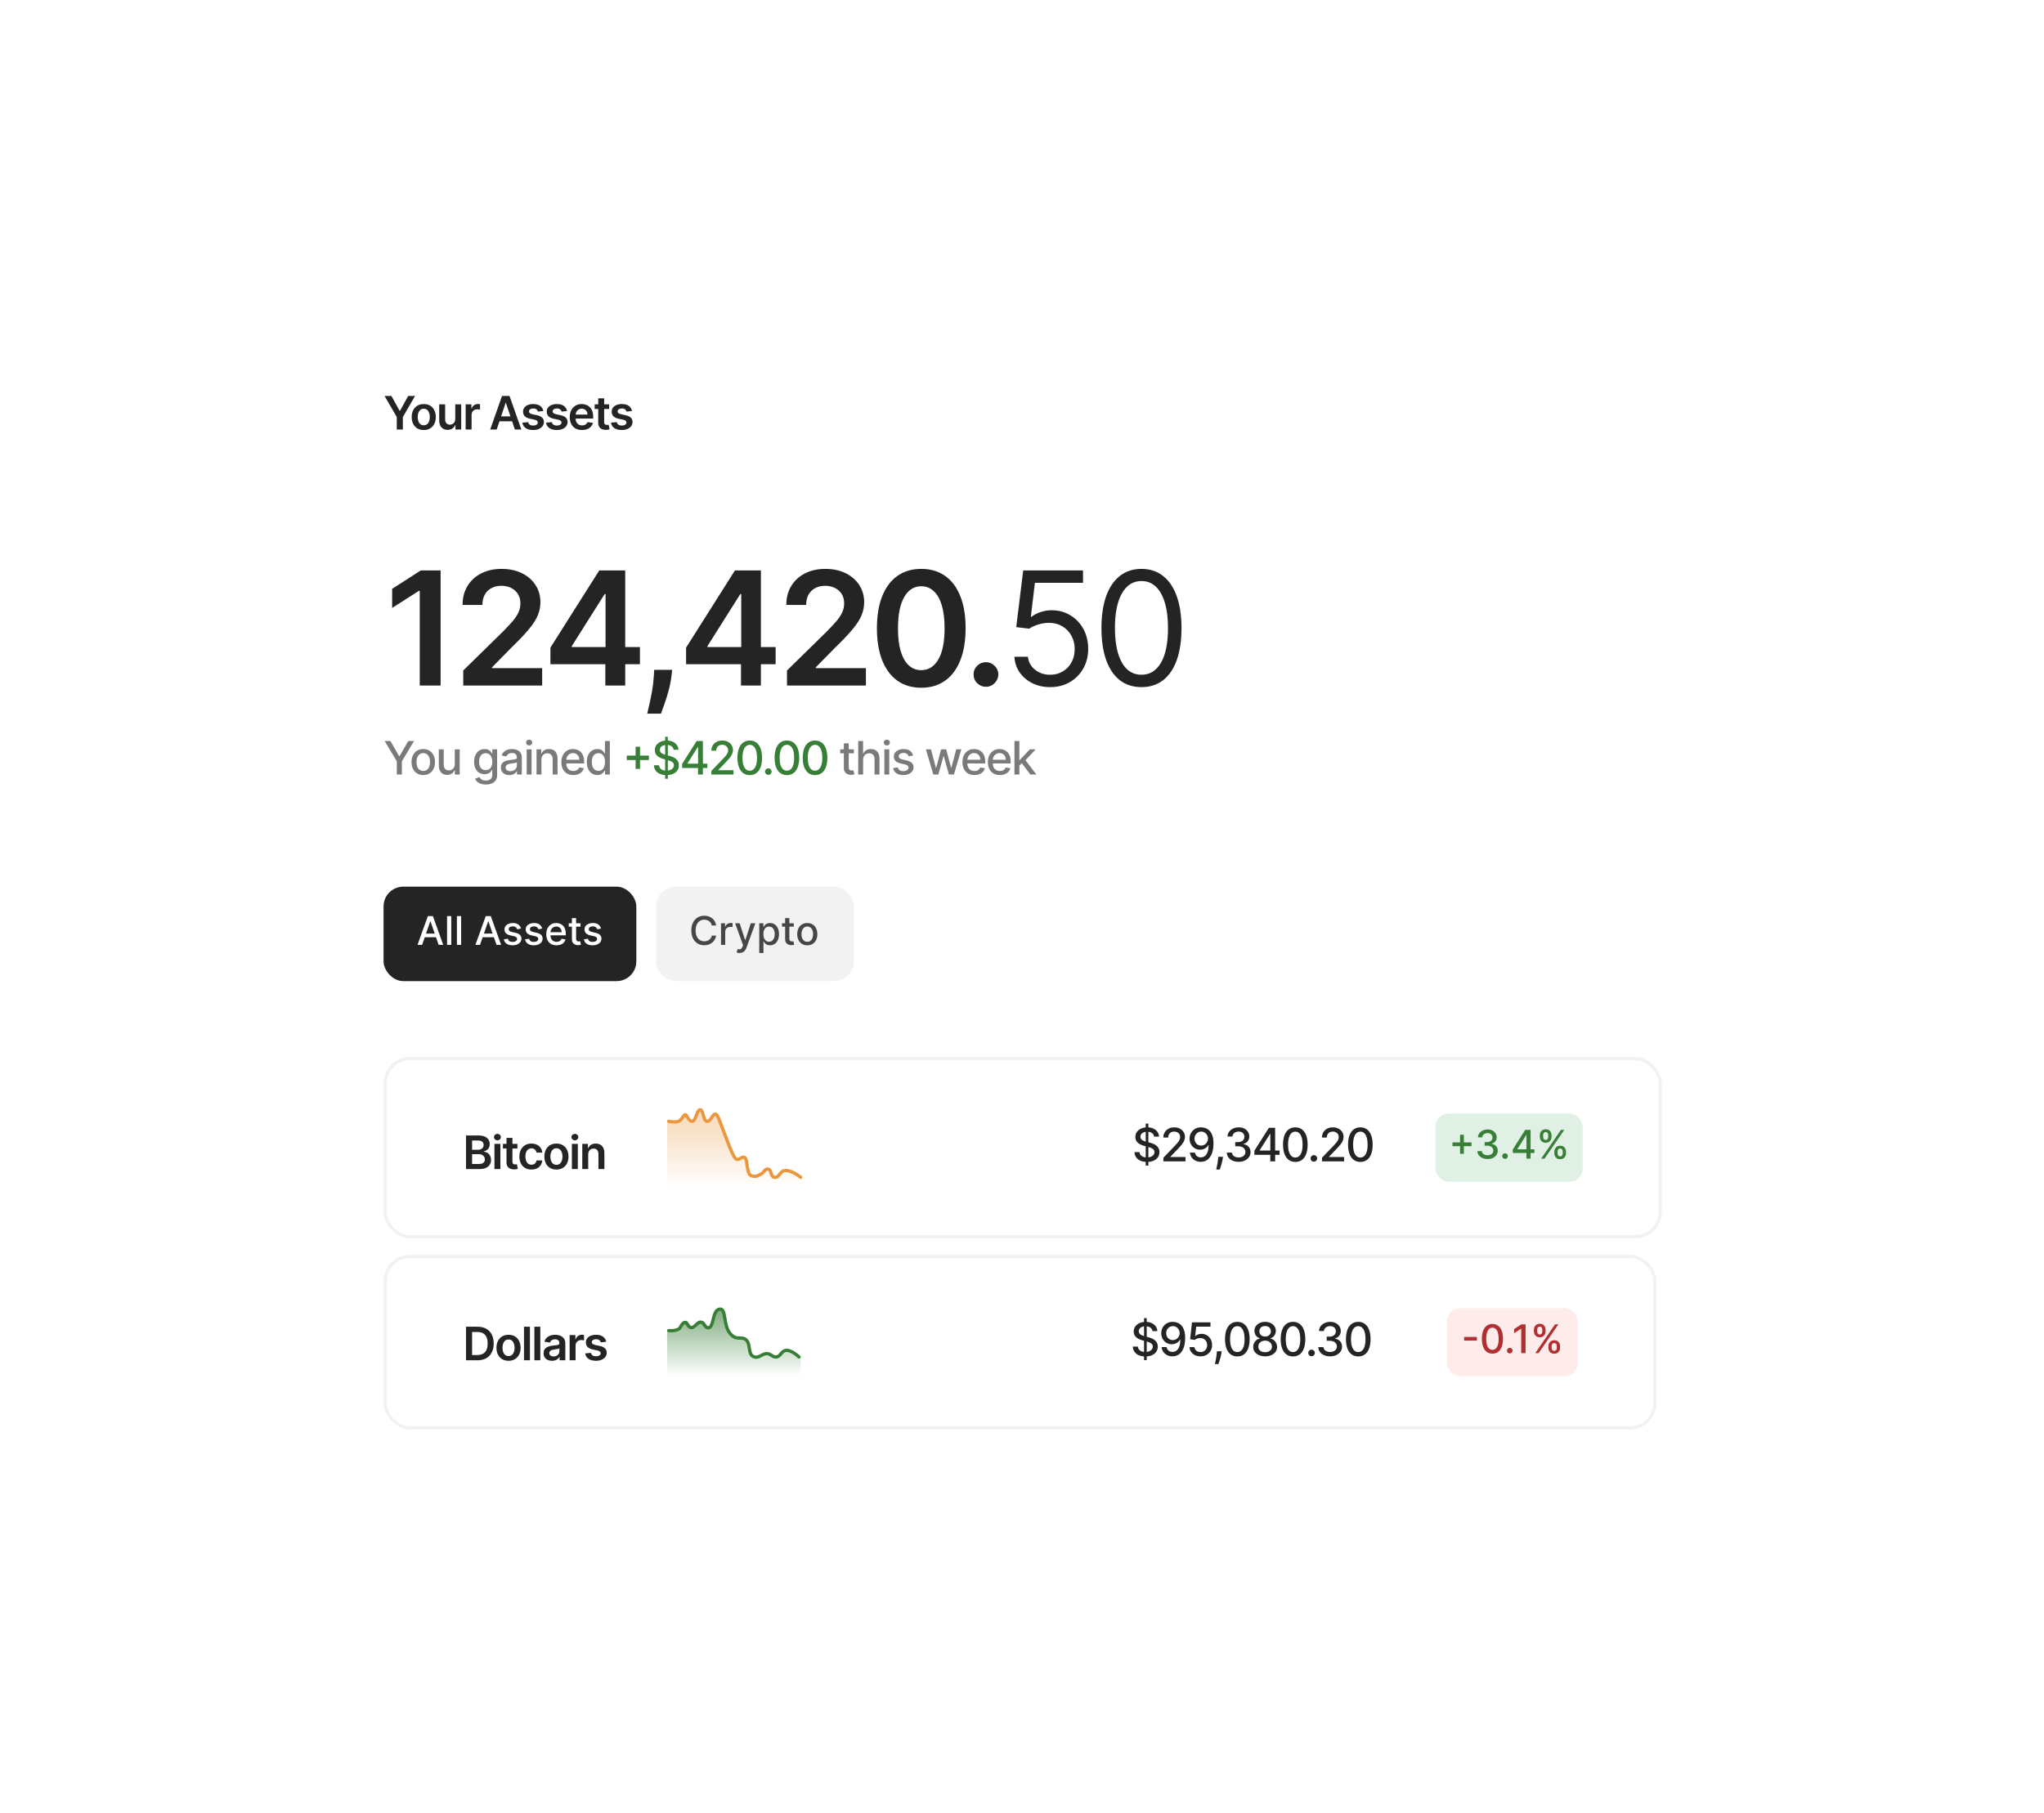 <svg width="372" height="330" viewBox="0 0 372 330" fill="none" xmlns="http://www.w3.org/2000/svg">
<g filter="url(#filter0_d_229_14283)">
<rect x="53" y="14" width="266.252" height="223.647" rx="9.603" fill="white" shape-rendering="crispEdges"/>
<path d="M69.99 32.694H71.24L72.735 35.397H72.794L74.289 32.694H75.54L73.317 36.525V38.805H72.213V36.525L69.99 32.694ZM77.122 38.894C76.674 38.894 76.286 38.796 75.958 38.599C75.63 38.402 75.375 38.126 75.194 37.772C75.015 37.418 74.925 37.004 74.925 36.531C74.925 36.058 75.015 35.643 75.194 35.287C75.375 34.931 75.63 34.654 75.958 34.457C76.286 34.26 76.674 34.162 77.122 34.162C77.569 34.162 77.957 34.26 78.285 34.457C78.614 34.654 78.867 34.931 79.046 35.287C79.227 35.643 79.318 36.058 79.318 36.531C79.318 37.004 79.227 37.418 79.046 37.772C78.867 38.126 78.614 38.402 78.285 38.599C77.957 38.796 77.569 38.894 77.122 38.894ZM77.128 38.029C77.37 38.029 77.573 37.962 77.736 37.829C77.899 37.694 78.021 37.513 78.1 37.286C78.182 37.059 78.223 36.806 78.223 36.528C78.223 36.248 78.182 35.994 78.1 35.767C78.021 35.538 77.899 35.356 77.736 35.221C77.573 35.086 77.37 35.018 77.128 35.018C76.879 35.018 76.672 35.086 76.507 35.221C76.344 35.356 76.222 35.538 76.14 35.767C76.06 35.994 76.021 36.248 76.021 36.528C76.021 36.806 76.06 37.059 76.14 37.286C76.222 37.513 76.344 37.694 76.507 37.829C76.672 37.962 76.879 38.029 77.128 38.029ZM82.856 36.877V34.221H83.936V38.805H82.888V37.99H82.841C82.737 38.247 82.567 38.457 82.331 38.62C82.096 38.783 81.806 38.864 81.462 38.864C81.162 38.864 80.896 38.798 80.665 38.664C80.437 38.529 80.258 38.333 80.128 38.077C79.999 37.818 79.934 37.506 79.934 37.14V34.221H81.015V36.973C81.015 37.263 81.094 37.494 81.253 37.665C81.412 37.836 81.621 37.922 81.88 37.922C82.039 37.922 82.193 37.883 82.342 37.805C82.492 37.727 82.614 37.612 82.709 37.459C82.807 37.304 82.856 37.11 82.856 36.877ZM84.746 38.805V34.221H85.794V34.985H85.841C85.925 34.721 86.068 34.517 86.271 34.374C86.476 34.228 86.71 34.156 86.972 34.156C87.032 34.156 87.099 34.159 87.172 34.165C87.248 34.169 87.311 34.176 87.36 34.186V35.179C87.315 35.163 87.242 35.15 87.142 35.138C87.045 35.124 86.951 35.117 86.859 35.117C86.662 35.117 86.485 35.159 86.328 35.245C86.173 35.328 86.05 35.445 85.961 35.594C85.871 35.743 85.827 35.915 85.827 36.11V38.805H84.746ZM90.394 38.805H89.213L91.364 32.694H92.731L94.885 38.805H93.704L92.071 33.947H92.024L90.394 38.805ZM90.433 36.409H93.656V37.298H90.433V36.409ZM98.891 35.433L97.906 35.54C97.878 35.441 97.829 35.347 97.76 35.26C97.692 35.172 97.601 35.102 97.485 35.048C97.37 34.994 97.229 34.967 97.062 34.967C96.837 34.967 96.648 35.016 96.495 35.114C96.344 35.211 96.269 35.337 96.271 35.493C96.269 35.626 96.318 35.734 96.417 35.818C96.519 35.901 96.686 35.97 96.918 36.024L97.7 36.191C98.134 36.284 98.456 36.432 98.667 36.635C98.88 36.838 98.987 37.104 98.989 37.432C98.987 37.721 98.903 37.975 98.736 38.196C98.57 38.415 98.341 38.586 98.046 38.709C97.752 38.833 97.414 38.894 97.032 38.894C96.471 38.894 96.019 38.777 95.677 38.542C95.335 38.305 95.131 37.976 95.066 37.554L96.119 37.453C96.166 37.66 96.268 37.816 96.423 37.922C96.578 38.027 96.78 38.08 97.029 38.08C97.285 38.08 97.491 38.027 97.647 37.922C97.804 37.816 97.882 37.686 97.882 37.531C97.882 37.399 97.832 37.291 97.73 37.205C97.631 37.12 97.475 37.054 97.265 37.008L96.483 36.844C96.043 36.753 95.718 36.599 95.507 36.382C95.296 36.163 95.192 35.886 95.194 35.552C95.192 35.27 95.268 35.025 95.424 34.818C95.581 34.609 95.799 34.448 96.077 34.335C96.358 34.219 96.681 34.162 97.047 34.162C97.584 34.162 98.007 34.276 98.315 34.505C98.625 34.734 98.817 35.043 98.891 35.433ZM103.202 35.433L102.218 35.54C102.19 35.441 102.141 35.347 102.071 35.26C102.004 35.172 101.912 35.102 101.797 35.048C101.681 34.994 101.54 34.967 101.373 34.967C101.148 34.967 100.959 35.016 100.806 35.114C100.655 35.211 100.58 35.337 100.582 35.493C100.58 35.626 100.629 35.734 100.729 35.818C100.83 35.901 100.997 35.97 101.23 36.024L102.012 36.191C102.445 36.284 102.768 36.432 102.978 36.635C103.191 36.838 103.299 37.104 103.301 37.432C103.299 37.721 103.214 37.975 103.047 38.196C102.882 38.415 102.652 38.586 102.358 38.709C102.063 38.833 101.725 38.894 101.343 38.894C100.782 38.894 100.331 38.777 99.989 38.542C99.647 38.305 99.443 37.976 99.377 37.554L100.43 37.453C100.478 37.66 100.579 37.816 100.735 37.922C100.89 38.027 101.092 38.08 101.34 38.08C101.597 38.08 101.803 38.027 101.958 37.922C102.115 37.816 102.194 37.686 102.194 37.531C102.194 37.399 102.143 37.291 102.042 37.205C101.942 37.12 101.787 37.054 101.576 37.008L100.794 36.844C100.355 36.753 100.029 36.599 99.819 36.382C99.608 36.163 99.503 35.886 99.505 35.552C99.503 35.27 99.58 35.025 99.735 34.818C99.892 34.609 100.11 34.448 100.388 34.335C100.669 34.219 100.992 34.162 101.358 34.162C101.895 34.162 102.318 34.276 102.626 34.505C102.937 34.734 103.129 35.043 103.202 35.433ZM105.92 38.894C105.461 38.894 105.064 38.799 104.73 38.608C104.398 38.415 104.142 38.142 103.963 37.79C103.784 37.436 103.694 37.019 103.694 36.54C103.694 36.069 103.784 35.655 103.963 35.299C104.144 34.941 104.397 34.662 104.721 34.463C105.045 34.262 105.426 34.162 105.864 34.162C106.146 34.162 106.413 34.208 106.663 34.299C106.916 34.389 107.139 34.528 107.332 34.717C107.527 34.906 107.68 35.147 107.791 35.439C107.903 35.729 107.958 36.075 107.958 36.477V36.809H104.202V36.08H106.923C106.921 35.873 106.876 35.69 106.789 35.528C106.701 35.365 106.579 35.237 106.422 35.144C106.266 35.05 106.085 35.003 105.879 35.003C105.658 35.003 105.464 35.057 105.297 35.164C105.13 35.27 104.999 35.409 104.906 35.582C104.814 35.753 104.768 35.941 104.766 36.146V36.782C104.766 37.048 104.814 37.277 104.912 37.468C105.009 37.657 105.145 37.802 105.321 37.904C105.496 38.003 105.7 38.053 105.935 38.053C106.092 38.053 106.235 38.031 106.362 37.987C106.489 37.941 106.6 37.875 106.693 37.787C106.787 37.7 106.857 37.591 106.905 37.462L107.914 37.575C107.85 37.842 107.729 38.075 107.549 38.274C107.372 38.471 107.146 38.624 106.869 38.733C106.593 38.84 106.276 38.894 105.92 38.894ZM110.861 34.221V35.057H108.226V34.221H110.861ZM108.876 33.123H109.957V37.426C109.957 37.571 109.978 37.683 110.022 37.76C110.068 37.836 110.128 37.888 110.201 37.916C110.275 37.943 110.356 37.957 110.446 37.957C110.513 37.957 110.575 37.952 110.631 37.942C110.689 37.932 110.732 37.923 110.762 37.916L110.944 38.76C110.886 38.78 110.804 38.802 110.697 38.826C110.591 38.849 110.462 38.863 110.309 38.867C110.038 38.875 109.794 38.834 109.578 38.745C109.361 38.654 109.189 38.512 109.061 38.321C108.936 38.13 108.874 37.892 108.876 37.605V33.123ZM115.021 35.433L114.036 35.54C114.008 35.441 113.959 35.347 113.89 35.26C113.822 35.172 113.731 35.102 113.615 35.048C113.5 34.994 113.359 34.967 113.192 34.967C112.967 34.967 112.778 35.016 112.625 35.114C112.473 35.211 112.399 35.337 112.401 35.493C112.399 35.626 112.448 35.734 112.547 35.818C112.648 35.901 112.816 35.97 113.048 36.024L113.83 36.191C114.264 36.284 114.586 36.432 114.797 36.635C115.01 36.838 115.117 37.104 115.119 37.432C115.117 37.721 115.033 37.975 114.865 38.196C114.7 38.415 114.471 38.586 114.176 38.709C113.882 38.833 113.544 38.894 113.162 38.894C112.601 38.894 112.149 38.777 111.807 38.542C111.465 38.305 111.261 37.976 111.195 37.554L112.249 37.453C112.296 37.66 112.398 37.816 112.553 37.922C112.708 38.027 112.91 38.08 113.159 38.08C113.415 38.08 113.621 38.027 113.776 37.922C113.934 37.816 114.012 37.686 114.012 37.531C114.012 37.399 113.961 37.291 113.86 37.205C113.76 37.12 113.605 37.054 113.394 37.008L112.613 36.844C112.173 36.753 111.848 36.599 111.637 36.382C111.426 36.163 111.322 35.886 111.324 35.552C111.322 35.27 111.398 35.025 111.553 34.818C111.711 34.609 111.928 34.448 112.207 34.335C112.487 34.219 112.811 34.162 113.177 34.162C113.714 34.162 114.136 34.276 114.445 34.505C114.755 34.734 114.947 35.043 115.021 35.433Z" fill="#242424"/>
<path d="M80.189 64.457V85.409H76.393V68.151H76.27L71.37 71.281V67.803L76.577 64.457H80.189ZM84.308 85.409V82.667L91.582 75.537C92.277 74.834 92.857 74.21 93.321 73.665C93.785 73.119 94.132 72.591 94.364 72.079C94.596 71.567 94.712 71.022 94.712 70.442C94.712 69.781 94.562 69.215 94.262 68.744C93.962 68.266 93.549 67.898 93.024 67.639C92.499 67.38 91.902 67.25 91.234 67.25C90.545 67.25 89.941 67.394 89.423 67.68C88.905 67.96 88.502 68.359 88.216 68.877C87.936 69.395 87.796 70.013 87.796 70.729H84.185C84.185 69.399 84.489 68.243 85.096 67.26C85.703 66.278 86.538 65.518 87.602 64.979C88.673 64.44 89.9 64.171 91.285 64.171C92.69 64.171 93.924 64.433 94.988 64.959C96.052 65.484 96.878 66.203 97.464 67.117C98.058 68.031 98.354 69.075 98.354 70.248C98.354 71.032 98.204 71.803 97.904 72.56C97.604 73.317 97.075 74.156 96.318 75.076C95.568 75.997 94.514 77.112 93.157 78.422L89.546 82.094V82.238H98.671V85.409H84.308ZM100.172 81.522V78.504L109.062 64.457H111.579V68.754H110.044L104.059 78.238V78.401H116.469V81.522H100.172ZM110.167 85.409V80.601L110.208 79.251V64.457H113.788V85.409H110.167ZM122.335 82.545L122.202 83.67C122.107 84.529 121.936 85.402 121.691 86.289C121.452 87.182 121.199 88.004 120.933 88.754C120.667 89.505 120.453 90.095 120.289 90.524H117.793C117.888 90.108 118.018 89.542 118.182 88.826C118.352 88.11 118.516 87.305 118.673 86.412C118.829 85.518 118.935 84.611 118.99 83.691L119.061 82.545H122.335ZM124.864 81.522V78.504L133.754 64.457H136.27V68.754H134.736L128.751 78.238V78.401H141.161V81.522H124.864ZM134.859 85.409V80.601L134.9 79.251V64.457H138.48V85.409H134.859ZM143.229 85.409V82.667L150.503 75.537C151.198 74.834 151.778 74.21 152.242 73.665C152.706 73.119 153.053 72.591 153.285 72.079C153.517 71.567 153.633 71.022 153.633 70.442C153.633 69.781 153.483 69.215 153.183 68.744C152.883 68.266 152.47 67.898 151.945 67.639C151.42 67.38 150.823 67.25 150.155 67.25C149.466 67.25 148.862 67.394 148.344 67.68C147.826 67.96 147.423 68.359 147.137 68.877C146.857 69.395 146.717 70.013 146.717 70.729H143.106C143.106 69.399 143.41 68.243 144.017 67.26C144.624 66.278 145.459 65.518 146.523 64.979C147.594 64.44 148.821 64.171 150.206 64.171C151.611 64.171 152.845 64.433 153.909 64.959C154.973 65.484 155.799 66.203 156.385 67.117C156.978 68.031 157.275 69.075 157.275 70.248C157.275 71.032 157.125 71.803 156.825 72.56C156.525 73.317 155.996 74.156 155.239 75.076C154.489 75.997 153.435 77.112 152.078 78.422L148.467 82.094V82.238H157.592V85.409H143.229ZM167.666 85.808C165.981 85.808 164.535 85.382 163.328 84.529C162.128 83.67 161.204 82.432 160.556 80.816C159.915 79.192 159.594 77.239 159.594 74.954C159.601 72.669 159.925 70.725 160.566 69.122C161.214 67.513 162.138 66.285 163.338 65.439C164.545 64.594 165.988 64.171 167.666 64.171C169.344 64.171 170.786 64.594 171.993 65.439C173.2 66.285 174.125 67.513 174.766 69.122C175.414 70.732 175.738 72.676 175.738 74.954C175.738 77.245 175.414 79.203 174.766 80.826C174.125 82.442 173.2 83.677 171.993 84.529C170.793 85.382 169.35 85.808 167.666 85.808ZM167.666 82.606C168.975 82.606 170.009 81.962 170.766 80.672C171.529 79.377 171.911 77.47 171.911 74.954C171.911 73.29 171.737 71.891 171.39 70.759C171.042 69.627 170.551 68.775 169.916 68.202C169.282 67.622 168.532 67.332 167.666 67.332C166.363 67.332 165.333 67.98 164.576 69.276C163.819 70.565 163.437 72.457 163.43 74.954C163.424 76.625 163.591 78.03 163.932 79.169C164.28 80.308 164.771 81.167 165.405 81.747C166.039 82.32 166.793 82.606 167.666 82.606ZM179.443 85.634C178.822 85.634 178.29 85.416 177.847 84.98C177.403 84.543 177.185 84.011 177.192 83.384C177.185 82.77 177.403 82.245 177.847 81.808C178.29 81.372 178.822 81.153 179.443 81.153C180.043 81.153 180.565 81.372 181.008 81.808C181.458 82.245 181.686 82.77 181.693 83.384C181.686 83.8 181.577 84.178 181.366 84.519C181.161 84.86 180.889 85.133 180.547 85.338C180.213 85.535 179.845 85.634 179.443 85.634ZM191.13 85.696C189.93 85.696 188.849 85.457 187.887 84.98C186.925 84.502 186.155 83.847 185.575 83.015C184.995 82.183 184.678 81.235 184.623 80.171H187.079C187.174 81.119 187.604 81.904 188.368 82.524C189.138 83.138 190.059 83.445 191.13 83.445C191.989 83.445 192.753 83.244 193.422 82.841C194.097 82.439 194.625 81.886 195.007 81.184C195.396 80.475 195.59 79.673 195.59 78.78C195.59 77.866 195.389 77.051 194.987 76.335C194.591 75.612 194.046 75.042 193.35 74.626C192.654 74.21 191.86 73.999 190.966 73.992C190.325 73.985 189.667 74.084 188.992 74.289C188.317 74.487 187.761 74.742 187.324 75.056L184.951 74.77L186.219 64.457H197.104V66.708H188.347L187.611 72.887H187.733C188.163 72.546 188.702 72.263 189.35 72.038C189.998 71.813 190.673 71.701 191.375 71.701C192.658 71.701 193.8 72.007 194.803 72.621C195.812 73.228 196.603 74.06 197.176 75.117C197.756 76.175 198.046 77.382 198.046 78.739C198.046 80.076 197.746 81.269 197.145 82.32C196.552 83.363 195.734 84.188 194.69 84.795C193.647 85.395 192.46 85.696 191.13 85.696ZM207.743 85.696C206.202 85.696 204.889 85.276 203.805 84.437C202.72 83.592 201.891 82.367 201.319 80.765C200.746 79.155 200.459 77.211 200.459 74.933C200.459 72.669 200.746 70.735 201.319 69.133C201.898 67.523 202.73 66.296 203.815 65.45C204.906 64.597 206.215 64.171 207.743 64.171C209.271 64.171 210.577 64.597 211.661 65.45C212.753 66.296 213.585 67.523 214.158 69.133C214.737 70.735 215.027 72.669 215.027 74.933C215.027 77.211 214.741 79.155 214.168 80.765C213.595 82.367 212.766 83.592 211.682 84.437C210.597 85.276 209.285 85.696 207.743 85.696ZM207.743 83.445C209.271 83.445 210.458 82.708 211.303 81.235C212.149 79.762 212.572 77.661 212.572 74.933C212.572 73.119 212.378 71.574 211.989 70.299C211.607 69.024 211.054 68.052 210.331 67.383C209.615 66.715 208.753 66.381 207.743 66.381C206.229 66.381 205.046 67.127 204.193 68.621C203.341 70.108 202.914 72.212 202.914 74.933C202.914 76.748 203.105 78.289 203.487 79.557C203.869 80.826 204.418 81.791 205.134 82.453C205.857 83.114 206.727 83.445 207.743 83.445Z" fill="#242424"/>
<path d="M70.005 95.498H71.052L72.648 98.276H72.714L74.31 95.498H75.358L73.141 99.21V101.609H72.222V99.21L70.005 95.498ZM77.032 101.702C76.602 101.702 76.228 101.603 75.907 101.406C75.587 101.21 75.338 100.934 75.161 100.58C74.984 100.226 74.896 99.812 74.896 99.339C74.896 98.863 74.984 98.448 75.161 98.091C75.338 97.735 75.587 97.459 75.907 97.262C76.228 97.065 76.602 96.966 77.032 96.966C77.462 96.966 77.837 97.065 78.157 97.262C78.477 97.459 78.726 97.735 78.903 98.091C79.08 98.448 79.169 98.863 79.169 99.339C79.169 99.812 79.08 100.226 78.903 100.58C78.726 100.934 78.477 101.21 78.157 101.406C77.837 101.603 77.462 101.702 77.032 101.702ZM77.035 100.953C77.314 100.953 77.544 100.879 77.727 100.732C77.91 100.585 78.046 100.389 78.133 100.144C78.223 99.9 78.267 99.63 78.267 99.336C78.267 99.043 78.223 98.775 78.133 98.53C78.046 98.283 77.91 98.085 77.727 97.936C77.544 97.787 77.314 97.713 77.035 97.713C76.755 97.713 76.522 97.787 76.337 97.936C76.154 98.085 76.018 98.283 75.928 98.53C75.841 98.775 75.797 99.043 75.797 99.336C75.797 99.63 75.841 99.9 75.928 100.144C76.018 100.389 76.154 100.585 76.337 100.732C76.522 100.879 76.755 100.953 77.035 100.953ZM82.768 99.709V97.026H83.663V101.609H82.785V100.816H82.738C82.632 101.06 82.463 101.264 82.231 101.427C82 101.588 81.712 101.669 81.368 101.669C81.074 101.669 80.813 101.604 80.586 101.475C80.362 101.344 80.185 101.15 80.055 100.893C79.928 100.637 79.864 100.319 79.864 99.941V97.026H80.757V99.834C80.757 100.146 80.843 100.395 81.016 100.58C81.189 100.765 81.414 100.857 81.69 100.857C81.858 100.857 82.024 100.816 82.189 100.732C82.356 100.649 82.494 100.522 82.603 100.353C82.715 100.184 82.77 99.969 82.768 99.709ZM88.407 103.424C88.043 103.424 87.729 103.376 87.467 103.28C87.206 103.185 86.993 103.059 86.828 102.901C86.663 102.744 86.54 102.572 86.458 102.385L87.225 102.069C87.279 102.156 87.35 102.249 87.44 102.346C87.531 102.446 87.655 102.53 87.81 102.6C87.967 102.67 88.169 102.704 88.416 102.704C88.754 102.704 89.033 102.622 89.254 102.457C89.475 102.294 89.585 102.033 89.585 101.675V100.774H89.529C89.475 100.871 89.397 100.98 89.296 101.099C89.196 101.218 89.059 101.322 88.884 101.409C88.709 101.497 88.481 101.541 88.201 101.541C87.839 101.541 87.513 101.456 87.222 101.287C86.934 101.116 86.705 100.864 86.536 100.532C86.369 100.198 86.285 99.787 86.285 99.3C86.285 98.812 86.368 98.395 86.533 98.047C86.7 97.698 86.929 97.432 87.219 97.247C87.51 97.06 87.839 96.966 88.207 96.966C88.491 96.966 88.721 97.014 88.896 97.11C89.071 97.203 89.207 97.313 89.305 97.438C89.404 97.563 89.481 97.674 89.535 97.769H89.6V97.026H90.475V101.711C90.475 102.105 90.383 102.428 90.2 102.681C90.017 102.933 89.769 103.12 89.457 103.242C89.147 103.363 88.797 103.424 88.407 103.424ZM88.398 100.801C88.654 100.801 88.871 100.741 89.048 100.622C89.227 100.5 89.362 100.327 89.454 100.103C89.547 99.876 89.594 99.604 89.594 99.288C89.594 98.98 89.549 98.708 89.457 98.473C89.365 98.239 89.231 98.056 89.054 97.924C88.877 97.791 88.658 97.724 88.398 97.724C88.129 97.724 87.905 97.794 87.726 97.933C87.547 98.07 87.412 98.257 87.321 98.494C87.231 98.731 87.186 98.996 87.186 99.288C87.186 99.588 87.232 99.852 87.323 100.079C87.415 100.305 87.55 100.482 87.729 100.61C87.91 100.737 88.133 100.801 88.398 100.801ZM92.705 101.711C92.414 101.711 92.152 101.657 91.917 101.55C91.682 101.44 91.496 101.282 91.359 101.075C91.224 100.868 91.156 100.615 91.156 100.314C91.156 100.056 91.206 99.843 91.305 99.676C91.405 99.509 91.539 99.376 91.708 99.279C91.877 99.181 92.066 99.108 92.275 99.058C92.484 99.008 92.697 98.971 92.914 98.945C93.188 98.913 93.411 98.887 93.582 98.867C93.753 98.845 93.877 98.811 93.955 98.763C94.032 98.715 94.071 98.638 94.071 98.53V98.509C94.071 98.249 93.998 98.047 93.85 97.903C93.705 97.76 93.489 97.689 93.2 97.689C92.9 97.689 92.663 97.755 92.49 97.888C92.319 98.02 92.2 98.166 92.135 98.327L91.296 98.136C91.396 97.858 91.541 97.633 91.732 97.462C91.925 97.289 92.147 97.163 92.397 97.086C92.648 97.006 92.912 96.966 93.188 96.966C93.371 96.966 93.565 96.988 93.77 97.032C93.977 97.074 94.17 97.151 94.349 97.265C94.53 97.378 94.678 97.54 94.793 97.751C94.909 97.96 94.966 98.232 94.966 98.566V101.609H94.095V100.983H94.059C94.002 101.098 93.915 101.212 93.8 101.323C93.684 101.434 93.536 101.527 93.355 101.6C93.174 101.674 92.957 101.711 92.705 101.711ZM92.899 100.995C93.145 100.995 93.356 100.946 93.531 100.848C93.708 100.751 93.843 100.624 93.934 100.467C94.028 100.307 94.074 100.137 94.074 99.956V99.365C94.043 99.397 93.981 99.427 93.889 99.455C93.8 99.481 93.697 99.504 93.582 99.524C93.467 99.542 93.354 99.558 93.245 99.574C93.135 99.588 93.044 99.6 92.97 99.61C92.797 99.632 92.639 99.669 92.496 99.721C92.355 99.772 92.241 99.847 92.156 99.944C92.072 100.04 92.03 100.167 92.03 100.326C92.03 100.547 92.112 100.714 92.275 100.828C92.438 100.939 92.646 100.995 92.899 100.995ZM95.855 101.609V97.026H96.747V101.609H95.855ZM96.305 96.319C96.15 96.319 96.017 96.267 95.905 96.164C95.796 96.058 95.741 95.933 95.741 95.788C95.741 95.641 95.796 95.515 95.905 95.412C96.017 95.306 96.15 95.254 96.305 95.254C96.46 95.254 96.593 95.306 96.702 95.412C96.814 95.515 96.869 95.641 96.869 95.788C96.869 95.933 96.814 96.058 96.702 96.164C96.593 96.267 96.46 96.319 96.305 96.319ZM98.539 98.888V101.609H97.647V97.026H98.503V97.772H98.56C98.665 97.529 98.831 97.335 99.055 97.187C99.282 97.04 99.568 96.966 99.912 96.966C100.224 96.966 100.498 97.032 100.732 97.163C100.967 97.293 101.149 97.486 101.278 97.742C101.408 97.999 101.472 98.316 101.472 98.694V101.609H100.58V98.802C100.58 98.469 100.494 98.21 100.321 98.023C100.148 97.834 99.91 97.739 99.607 97.739C99.401 97.739 99.216 97.784 99.055 97.874C98.896 97.963 98.77 98.094 98.677 98.267C98.585 98.439 98.539 98.645 98.539 98.888ZM104.344 101.702C103.893 101.702 103.504 101.605 103.177 101.412C102.853 101.217 102.603 100.944 102.425 100.592C102.25 100.238 102.163 99.823 102.163 99.348C102.163 98.878 102.25 98.464 102.425 98.106C102.603 97.748 102.849 97.469 103.165 97.268C103.484 97.067 103.856 96.966 104.281 96.966C104.54 96.966 104.791 97.009 105.033 97.095C105.276 97.18 105.494 97.315 105.687 97.498C105.88 97.681 106.032 97.918 106.143 98.211C106.255 98.501 106.31 98.854 106.31 99.27V99.586H102.667V98.918H105.436C105.436 98.683 105.388 98.475 105.293 98.294C105.197 98.111 105.063 97.967 104.89 97.862C104.719 97.756 104.518 97.704 104.287 97.704C104.037 97.704 103.818 97.765 103.631 97.888C103.446 98.01 103.303 98.169 103.201 98.366C103.102 98.561 103.052 98.773 103.052 99.001V99.524C103.052 99.83 103.106 100.091 103.213 100.305C103.323 100.52 103.475 100.684 103.67 100.798C103.865 100.909 104.092 100.965 104.353 100.965C104.522 100.965 104.676 100.941 104.816 100.893C104.955 100.844 105.075 100.77 105.177 100.672C105.278 100.575 105.356 100.455 105.409 100.311L106.254 100.464C106.186 100.712 106.065 100.93 105.89 101.117C105.717 101.302 105.499 101.446 105.236 101.55C104.976 101.651 104.678 101.702 104.344 101.702ZM108.716 101.699C108.346 101.699 108.016 101.604 107.725 101.415C107.437 101.224 107.21 100.953 107.045 100.601C106.882 100.247 106.8 99.822 106.8 99.327C106.8 98.831 106.883 98.408 107.048 98.056C107.215 97.704 107.444 97.434 107.734 97.247C108.025 97.06 108.354 96.966 108.722 96.966C109.006 96.966 109.235 97.014 109.408 97.11C109.583 97.203 109.719 97.313 109.814 97.438C109.911 97.563 109.987 97.674 110.041 97.769H110.095V95.498H110.987V101.609H110.115V100.896H110.041C109.987 100.994 109.91 101.105 109.808 101.23C109.709 101.356 109.571 101.465 109.396 101.559C109.221 101.652 108.994 101.699 108.716 101.699ZM108.913 100.938C109.17 100.938 109.386 100.87 109.563 100.735C109.742 100.598 109.878 100.408 109.969 100.165C110.063 99.922 110.109 99.64 110.109 99.318C110.109 98.999 110.064 98.721 109.972 98.482C109.881 98.244 109.746 98.058 109.569 97.924C109.392 97.791 109.173 97.724 108.913 97.724C108.644 97.724 108.421 97.794 108.242 97.933C108.063 98.073 107.927 98.263 107.836 98.503C107.746 98.744 107.701 99.015 107.701 99.318C107.701 99.624 107.747 99.9 107.839 100.144C107.93 100.389 108.065 100.583 108.245 100.726C108.426 100.867 108.648 100.938 108.913 100.938ZM155.409 97.026V97.742H152.905V97.026H155.409ZM153.577 95.928H154.469V100.264C154.469 100.437 154.495 100.567 154.546 100.655C154.598 100.74 154.665 100.799 154.746 100.831C154.83 100.86 154.92 100.875 155.018 100.875C155.089 100.875 155.152 100.87 155.206 100.86C155.26 100.85 155.301 100.843 155.331 100.837L155.492 101.574C155.441 101.593 155.367 101.613 155.271 101.633C155.176 101.655 155.057 101.667 154.913 101.669C154.679 101.673 154.46 101.631 154.257 101.544C154.054 101.456 153.89 101.321 153.765 101.138C153.639 100.955 153.577 100.725 153.577 100.449V95.928ZM157.086 98.888V101.609H156.194V95.498H157.074V97.772H157.131C157.238 97.525 157.402 97.329 157.623 97.184C157.844 97.039 158.133 96.966 158.489 96.966C158.803 96.966 159.077 97.031 159.312 97.16C159.549 97.29 159.732 97.483 159.861 97.739C159.992 97.994 160.058 98.312 160.058 98.694V101.609H159.166V98.802C159.166 98.465 159.079 98.205 158.906 98.02C158.733 97.833 158.493 97.739 158.184 97.739C157.973 97.739 157.784 97.784 157.617 97.874C157.452 97.963 157.322 98.094 157.226 98.267C157.133 98.439 157.086 98.645 157.086 98.888ZM160.949 101.609V97.026H161.841V101.609H160.949ZM161.399 96.319C161.244 96.319 161.111 96.267 160.999 96.164C160.89 96.058 160.835 95.933 160.835 95.788C160.835 95.641 160.89 95.515 160.999 95.412C161.111 95.306 161.244 95.254 161.399 95.254C161.554 95.254 161.687 95.306 161.796 95.412C161.907 95.515 161.963 95.641 161.963 95.788C161.963 95.933 161.907 96.058 161.796 96.164C161.687 96.267 161.554 96.319 161.399 96.319ZM166.175 98.145L165.367 98.288C165.333 98.185 165.279 98.086 165.206 97.993C165.134 97.899 165.036 97.823 164.913 97.763C164.79 97.704 164.636 97.674 164.451 97.674C164.198 97.674 163.987 97.73 163.818 97.844C163.649 97.955 163.564 98.099 163.564 98.276C163.564 98.43 163.621 98.553 163.735 98.646C163.848 98.74 164.031 98.817 164.284 98.876L165.012 99.043C165.433 99.141 165.748 99.291 165.955 99.494C166.161 99.697 166.265 99.96 166.265 100.285C166.265 100.559 166.185 100.804 166.026 101.019C165.869 101.231 165.649 101.399 165.367 101.52C165.086 101.641 164.761 101.702 164.391 101.702C163.878 101.702 163.459 101.592 163.135 101.374C162.811 101.153 162.612 100.84 162.538 100.434L163.4 100.302C163.454 100.527 163.564 100.697 163.732 100.813C163.899 100.926 164.116 100.983 164.385 100.983C164.677 100.983 164.911 100.922 165.086 100.801C165.261 100.677 165.349 100.527 165.349 100.35C165.349 100.207 165.295 100.087 165.188 99.989C165.082 99.892 164.92 99.818 164.701 99.768L163.925 99.598C163.498 99.501 163.182 99.346 162.977 99.133C162.774 98.92 162.672 98.65 162.672 98.324C162.672 98.054 162.748 97.817 162.899 97.614C163.05 97.411 163.259 97.253 163.526 97.14C163.792 97.024 164.098 96.966 164.442 96.966C164.937 96.966 165.327 97.074 165.611 97.289C165.896 97.502 166.084 97.787 166.175 98.145ZM169.863 101.609L168.514 97.026H169.436L170.334 100.392H170.379L171.28 97.026H172.202L173.097 100.377H173.142L174.034 97.026H174.956L173.611 101.609H172.701L171.77 98.3H171.701L170.77 101.609H169.863ZM177.339 101.702C176.887 101.702 176.498 101.605 176.172 101.412C175.848 101.217 175.597 100.944 175.42 100.592C175.245 100.238 175.158 99.823 175.158 99.348C175.158 98.878 175.245 98.464 175.42 98.106C175.597 97.748 175.844 97.469 176.16 97.268C176.478 97.067 176.85 96.966 177.276 96.966C177.535 96.966 177.785 97.009 178.028 97.095C178.271 97.18 178.489 97.315 178.682 97.498C178.874 97.681 179.027 97.918 179.138 98.211C179.249 98.501 179.305 98.854 179.305 99.27V99.586H175.662V98.918H178.431C178.431 98.683 178.383 98.475 178.288 98.294C178.192 98.111 178.058 97.967 177.885 97.862C177.714 97.756 177.513 97.704 177.282 97.704C177.031 97.704 176.813 97.765 176.626 97.888C176.441 98.01 176.297 98.169 176.196 98.366C176.096 98.561 176.047 98.773 176.047 99.001V99.524C176.047 99.83 176.1 100.091 176.208 100.305C176.317 100.52 176.469 100.684 176.664 100.798C176.859 100.909 177.087 100.965 177.348 100.965C177.517 100.965 177.671 100.941 177.81 100.893C177.949 100.844 178.07 100.77 178.171 100.672C178.273 100.575 178.35 100.455 178.404 100.311L179.248 100.464C179.181 100.712 179.059 100.93 178.884 101.117C178.711 101.302 178.494 101.446 178.231 101.55C177.97 101.651 177.673 101.702 177.339 101.702ZM181.97 101.702C181.519 101.702 181.13 101.605 180.804 101.412C180.479 101.217 180.229 100.944 180.052 100.592C179.877 100.238 179.789 99.823 179.789 99.348C179.789 98.878 179.877 98.464 180.052 98.106C180.229 97.748 180.475 97.469 180.792 97.268C181.11 97.067 181.482 96.966 181.908 96.966C182.166 96.966 182.417 97.009 182.66 97.095C182.902 97.18 183.12 97.315 183.313 97.498C183.506 97.681 183.658 97.918 183.77 98.211C183.881 98.501 183.937 98.854 183.937 99.27V99.586H180.293V98.918H183.062C183.062 98.683 183.015 98.475 182.919 98.294C182.824 98.111 182.689 97.967 182.516 97.862C182.345 97.756 182.144 97.704 181.914 97.704C181.663 97.704 181.444 97.765 181.257 97.888C181.072 98.01 180.929 98.169 180.827 98.366C180.728 98.561 180.678 98.773 180.678 99.001V99.524C180.678 99.83 180.732 100.091 180.839 100.305C180.949 100.52 181.101 100.684 181.296 100.798C181.491 100.909 181.719 100.965 181.979 100.965C182.148 100.965 182.302 100.941 182.442 100.893C182.581 100.844 182.701 100.77 182.803 100.672C182.904 100.575 182.982 100.455 183.035 100.311L183.88 100.464C183.812 100.712 183.691 100.93 183.516 101.117C183.343 101.302 183.125 101.446 182.862 101.55C182.602 101.651 182.304 101.702 181.97 101.702ZM185.447 100.055L185.441 98.966H185.596L187.422 97.026H188.49L186.408 99.234H186.268L185.447 100.055ZM184.626 101.609V95.498H185.519V101.609H184.626ZM187.521 101.609L185.88 99.431L186.494 98.808L188.616 101.609H187.521Z" fill="#7A7A7A"/>
<path d="M115.68 100.583V96.549H116.483V100.583H115.68ZM114.066 98.966V98.166H118.1V98.966H114.066ZM121.054 102.373V94.735H121.543V102.373H121.054ZM122.584 97.104C122.552 96.821 122.421 96.603 122.19 96.447C121.96 96.29 121.669 96.212 121.319 96.212C121.068 96.212 120.852 96.251 120.669 96.331C120.486 96.409 120.343 96.516 120.242 96.653C120.142 96.788 120.093 96.943 120.093 97.116C120.093 97.261 120.127 97.386 120.194 97.492C120.264 97.597 120.354 97.686 120.466 97.757C120.579 97.827 120.7 97.885 120.83 97.933C120.959 97.979 121.083 98.017 121.203 98.047L121.8 98.202C121.994 98.25 122.194 98.314 122.399 98.396C122.604 98.477 122.794 98.585 122.969 98.718C123.144 98.851 123.285 99.016 123.393 99.213C123.502 99.41 123.557 99.646 123.557 99.921C123.557 100.267 123.468 100.574 123.288 100.843C123.111 101.111 122.854 101.323 122.516 101.478C122.179 101.633 121.773 101.711 121.295 101.711C120.838 101.711 120.442 101.638 120.108 101.493C119.773 101.348 119.512 101.142 119.323 100.875C119.134 100.607 119.03 100.289 119.01 99.921H119.935C119.953 100.141 120.024 100.325 120.149 100.473C120.277 100.618 120.439 100.726 120.636 100.798C120.835 100.867 121.053 100.902 121.289 100.902C121.55 100.902 121.782 100.861 121.985 100.78C122.189 100.696 122.351 100.581 122.468 100.434C122.585 100.285 122.644 100.11 122.644 99.912C122.644 99.731 122.592 99.582 122.489 99.467C122.387 99.352 122.249 99.256 122.074 99.18C121.901 99.105 121.705 99.038 121.486 98.981L120.764 98.784C120.275 98.65 119.887 98.454 119.6 98.196C119.316 97.937 119.174 97.595 119.174 97.169C119.174 96.817 119.269 96.51 119.46 96.247C119.651 95.985 119.91 95.781 120.236 95.636C120.562 95.489 120.93 95.415 121.34 95.415C121.754 95.415 122.119 95.487 122.435 95.633C122.753 95.778 123.004 95.978 123.187 96.233C123.37 96.485 123.466 96.775 123.473 97.104H122.584ZM124.147 100.416V99.67L126.788 95.498H127.375V96.597H127.002L125.114 99.586V99.634H128.733V100.416H124.147ZM127.044 101.609V100.189L127.05 99.849V95.498H127.924V101.609H127.044ZM129.473 101.609V100.941L131.541 98.799C131.761 98.566 131.943 98.362 132.087 98.187C132.232 98.01 132.34 97.842 132.412 97.683C132.484 97.523 132.519 97.354 132.519 97.175C132.519 96.972 132.472 96.797 132.376 96.65C132.281 96.501 132.15 96.387 131.985 96.307C131.82 96.225 131.634 96.185 131.427 96.185C131.208 96.185 131.017 96.23 130.854 96.319C130.691 96.409 130.566 96.535 130.478 96.698C130.391 96.861 130.347 97.052 130.347 97.271H129.467C129.467 96.899 129.552 96.574 129.723 96.295C129.895 96.017 130.129 95.801 130.428 95.648C130.726 95.493 131.065 95.415 131.445 95.415C131.829 95.415 132.167 95.492 132.46 95.645C132.754 95.796 132.984 96.003 133.149 96.265C133.314 96.526 133.397 96.82 133.397 97.148C133.397 97.375 133.354 97.597 133.268 97.814C133.185 98.031 133.039 98.272 132.83 98.539C132.621 98.804 132.33 99.125 131.958 99.503L130.744 100.774V100.819H133.495V101.609H129.473ZM136.453 101.711C135.982 101.709 135.579 101.585 135.245 101.338C134.911 101.091 134.655 100.732 134.478 100.261C134.301 99.789 134.212 99.221 134.212 98.557C134.212 97.894 134.301 97.329 134.478 96.859C134.657 96.39 134.914 96.032 135.248 95.785C135.584 95.538 135.986 95.415 136.453 95.415C136.921 95.415 137.322 95.539 137.656 95.788C137.99 96.034 138.246 96.393 138.423 96.862C138.602 97.329 138.691 97.894 138.691 98.557C138.691 99.223 138.603 99.792 138.426 100.264C138.249 100.733 137.993 101.092 137.659 101.341C137.325 101.587 136.923 101.711 136.453 101.711ZM136.453 100.914C136.867 100.914 137.19 100.712 137.423 100.308C137.658 99.905 137.775 99.321 137.775 98.557C137.775 98.05 137.721 97.621 137.614 97.271C137.509 96.919 137.356 96.652 137.158 96.471C136.961 96.288 136.726 96.197 136.453 96.197C136.042 96.197 135.718 96.4 135.484 96.805C135.249 97.211 135.131 97.795 135.129 98.557C135.129 99.066 135.181 99.497 135.287 99.849C135.394 100.199 135.546 100.465 135.743 100.646C135.94 100.825 136.177 100.914 136.453 100.914ZM139.828 101.666C139.665 101.666 139.525 101.608 139.407 101.493C139.29 101.376 139.231 101.234 139.231 101.069C139.231 100.906 139.29 100.767 139.407 100.652C139.525 100.534 139.665 100.476 139.828 100.476C139.991 100.476 140.131 100.534 140.249 100.652C140.366 100.767 140.425 100.906 140.425 101.069C140.425 101.179 140.397 101.279 140.341 101.371C140.287 101.46 140.216 101.532 140.126 101.586C140.037 101.639 139.937 101.666 139.828 101.666ZM143.214 101.711C142.742 101.709 142.339 101.585 142.005 101.338C141.671 101.091 141.415 100.732 141.238 100.261C141.061 99.789 140.973 99.221 140.973 98.557C140.973 97.894 141.061 97.329 141.238 96.859C141.417 96.39 141.674 96.032 142.008 95.785C142.344 95.538 142.746 95.415 143.214 95.415C143.681 95.415 144.082 95.539 144.416 95.788C144.75 96.034 145.006 96.393 145.183 96.862C145.362 97.329 145.451 97.894 145.451 98.557C145.451 99.223 145.363 99.792 145.186 100.264C145.009 100.733 144.753 101.092 144.419 101.341C144.085 101.587 143.683 101.711 143.214 101.711ZM143.214 100.914C143.627 100.914 143.951 100.712 144.183 100.308C144.418 99.905 144.535 99.321 144.535 98.557C144.535 98.05 144.482 97.621 144.374 97.271C144.269 96.919 144.117 96.652 143.918 96.471C143.721 96.288 143.486 96.197 143.214 96.197C142.802 96.197 142.479 96.4 142.244 96.805C142.009 97.211 141.891 97.795 141.889 98.557C141.889 99.066 141.941 99.497 142.047 99.849C142.154 100.199 142.306 100.465 142.503 100.646C142.7 100.825 142.937 100.914 143.214 100.914ZM148.337 101.711C147.866 101.709 147.463 101.585 147.129 101.338C146.795 101.091 146.539 100.732 146.362 100.261C146.185 99.789 146.097 99.221 146.097 98.557C146.097 97.894 146.185 97.329 146.362 96.859C146.541 96.39 146.798 96.032 147.132 95.785C147.468 95.538 147.87 95.415 148.337 95.415C148.805 95.415 149.206 95.539 149.54 95.788C149.874 96.034 150.13 96.393 150.307 96.862C150.486 97.329 150.575 97.894 150.575 98.557C150.575 99.223 150.487 99.792 150.31 100.264C150.133 100.733 149.877 101.092 149.543 101.341C149.209 101.587 148.807 101.711 148.337 101.711ZM148.337 100.914C148.751 100.914 149.074 100.712 149.307 100.308C149.542 99.905 149.659 99.321 149.659 98.557C149.659 98.05 149.606 97.621 149.498 97.271C149.393 96.919 149.241 96.652 149.042 96.471C148.845 96.288 148.61 96.197 148.337 96.197C147.926 96.197 147.602 96.4 147.368 96.805C147.133 97.211 147.015 97.795 147.013 98.557C147.013 99.066 147.065 99.497 147.171 99.849C147.278 100.199 147.43 100.465 147.627 100.646C147.824 100.825 148.061 100.914 148.337 100.914Z" fill="#377E36"/>
<rect x="69.805" y="122.015" width="46.004" height="17.202" rx="3.601" fill="#242424"/>
<path d="M76.825 132.616H75.986L77.871 127.378H78.784L80.669 132.616H79.83L78.349 128.33H78.308L76.825 132.616ZM76.965 130.565H79.686V131.23H76.965V130.565ZM82.128 127.378V132.616H81.364V127.378H82.128ZM83.922 127.378V132.616H83.157V127.378H83.922ZM87.361 132.616H86.522L88.407 127.378H89.32L91.205 132.616H90.366L88.885 128.33H88.844L87.361 132.616ZM87.501 130.565H90.222V131.23H87.501V130.565ZM94.815 129.647L94.122 129.77C94.093 129.681 94.047 129.597 93.984 129.516C93.923 129.436 93.839 129.371 93.733 129.319C93.628 129.268 93.496 129.243 93.337 129.243C93.121 129.243 92.94 129.291 92.795 129.389C92.65 129.484 92.577 129.608 92.577 129.759C92.577 129.891 92.626 129.996 92.723 130.077C92.82 130.157 92.977 130.222 93.194 130.273L93.818 130.417C94.179 130.5 94.449 130.629 94.626 130.803C94.803 130.977 94.892 131.203 94.892 131.481C94.892 131.716 94.824 131.926 94.687 132.11C94.553 132.292 94.364 132.435 94.122 132.539C93.882 132.643 93.603 132.695 93.286 132.695C92.846 132.695 92.487 132.602 92.209 132.414C91.931 132.225 91.761 131.956 91.698 131.609L92.437 131.496C92.483 131.689 92.577 131.834 92.721 131.933C92.864 132.031 93.051 132.079 93.281 132.079C93.531 132.079 93.732 132.027 93.882 131.923C94.032 131.817 94.107 131.689 94.107 131.537C94.107 131.414 94.061 131.311 93.969 131.227C93.878 131.144 93.739 131.081 93.552 131.038L92.887 130.892C92.52 130.809 92.249 130.676 92.074 130.493C91.9 130.311 91.813 130.08 91.813 129.8C91.813 129.568 91.877 129.366 92.007 129.192C92.137 129.018 92.316 128.882 92.544 128.785C92.773 128.686 93.034 128.637 93.329 128.637C93.754 128.637 94.088 128.729 94.332 128.913C94.576 129.095 94.737 129.34 94.815 129.647ZM98.677 129.647L97.984 129.77C97.954 129.681 97.909 129.597 97.845 129.516C97.784 129.436 97.701 129.371 97.595 129.319C97.489 129.268 97.357 129.243 97.198 129.243C96.982 129.243 96.801 129.291 96.656 129.389C96.511 129.484 96.439 129.608 96.439 129.759C96.439 129.891 96.487 129.996 96.585 130.077C96.682 130.157 96.839 130.222 97.055 130.273L97.679 130.417C98.041 130.5 98.31 130.629 98.487 130.803C98.665 130.977 98.753 131.203 98.753 131.481C98.753 131.716 98.685 131.926 98.549 132.11C98.414 132.292 98.226 132.435 97.984 132.539C97.743 132.643 97.464 132.695 97.147 132.695C96.707 132.695 96.348 132.602 96.07 132.414C95.793 132.225 95.622 131.956 95.559 131.609L96.298 131.496C96.344 131.689 96.439 131.834 96.582 131.933C96.725 132.031 96.912 132.079 97.142 132.079C97.393 132.079 97.593 132.027 97.743 131.923C97.893 131.817 97.968 131.689 97.968 131.537C97.968 131.414 97.922 131.311 97.83 131.227C97.74 131.144 97.601 131.081 97.413 131.038L96.748 130.892C96.382 130.809 96.111 130.676 95.935 130.493C95.761 130.311 95.674 130.08 95.674 129.8C95.674 129.568 95.739 129.366 95.868 129.192C95.998 129.018 96.177 128.882 96.406 128.785C96.634 128.686 96.896 128.637 97.191 128.637C97.615 128.637 97.949 128.729 98.193 128.913C98.437 129.095 98.598 129.34 98.677 129.647ZM101.287 132.695C100.9 132.695 100.567 132.613 100.287 132.447C100.009 132.28 99.794 132.046 99.643 131.744C99.493 131.441 99.418 131.085 99.418 130.678C99.418 130.275 99.493 129.921 99.643 129.614C99.794 129.307 100.006 129.067 100.277 128.895C100.55 128.723 100.869 128.637 101.234 128.637C101.455 128.637 101.67 128.673 101.878 128.747C102.086 128.82 102.273 128.935 102.438 129.092C102.604 129.249 102.734 129.452 102.829 129.703C102.925 129.952 102.973 130.255 102.973 130.611V130.882H99.85V130.309H102.223C102.223 130.108 102.182 129.93 102.101 129.775C102.019 129.618 101.904 129.494 101.755 129.404C101.609 129.314 101.436 129.268 101.239 129.268C101.024 129.268 100.836 129.321 100.676 129.427C100.517 129.531 100.395 129.667 100.308 129.836C100.222 130.003 100.18 130.185 100.18 130.381V130.828C100.18 131.091 100.226 131.314 100.318 131.499C100.412 131.683 100.542 131.823 100.709 131.921C100.876 132.016 101.072 132.064 101.295 132.064C101.44 132.064 101.572 132.043 101.691 132.002C101.811 131.96 101.914 131.897 102.001 131.813C102.088 131.73 102.154 131.626 102.2 131.504L102.924 131.634C102.866 131.847 102.762 132.034 102.612 132.194C102.464 132.353 102.277 132.476 102.052 132.565C101.829 132.652 101.574 132.695 101.287 132.695ZM105.655 128.688V129.302H103.509V128.688H105.655ZM104.085 127.747H104.849V131.463C104.849 131.611 104.872 131.723 104.916 131.798C104.96 131.871 105.017 131.921 105.087 131.949C105.159 131.974 105.236 131.987 105.32 131.987C105.381 131.987 105.435 131.983 105.481 131.974C105.527 131.966 105.563 131.959 105.588 131.954L105.727 132.586C105.682 132.603 105.619 132.62 105.537 132.637C105.456 132.655 105.353 132.666 105.23 132.667C105.029 132.671 104.842 132.635 104.668 132.56C104.494 132.485 104.353 132.369 104.246 132.212C104.138 132.055 104.085 131.858 104.085 131.621V127.747ZM109.381 129.647L108.688 129.77C108.659 129.681 108.613 129.597 108.55 129.516C108.489 129.436 108.405 129.371 108.3 129.319C108.194 129.268 108.062 129.243 107.903 129.243C107.687 129.243 107.506 129.291 107.361 129.389C107.216 129.484 107.144 129.608 107.144 129.759C107.144 129.891 107.192 129.996 107.289 130.077C107.386 130.157 107.543 130.222 107.76 130.273L108.384 130.417C108.745 130.5 109.015 130.629 109.192 130.803C109.369 130.977 109.458 131.203 109.458 131.481C109.458 131.716 109.39 131.926 109.254 132.11C109.119 132.292 108.93 132.435 108.688 132.539C108.448 132.643 108.169 132.695 107.852 132.695C107.412 132.695 107.053 132.602 106.775 132.414C106.497 132.225 106.327 131.956 106.264 131.609L107.003 131.496C107.049 131.689 107.144 131.834 107.287 131.933C107.43 132.031 107.617 132.079 107.847 132.079C108.097 132.079 108.298 132.027 108.448 131.923C108.598 131.817 108.673 131.689 108.673 131.537C108.673 131.414 108.627 131.311 108.535 131.227C108.444 131.144 108.306 131.081 108.118 131.038L107.453 130.892C107.086 130.809 106.815 130.676 106.64 130.493C106.466 130.311 106.379 130.08 106.379 129.8C106.379 129.568 106.444 129.366 106.573 129.192C106.703 129.018 106.882 128.882 107.11 128.785C107.339 128.686 107.6 128.637 107.895 128.637C108.32 128.637 108.654 128.729 108.898 128.913C109.142 129.095 109.303 129.34 109.381 129.647Z" fill="white"/>
<rect x="119.409" y="122.015" width="36.004" height="17.202" rx="3.601" fill="#F2F2F2"/>
<path d="M130.337 129.082H129.539C129.508 128.911 129.451 128.761 129.368 128.631C129.284 128.502 129.182 128.392 129.061 128.302C128.94 128.211 128.804 128.143 128.654 128.097C128.506 128.051 128.348 128.028 128.181 128.028C127.879 128.028 127.609 128.104 127.37 128.256C127.133 128.407 126.946 128.63 126.808 128.923C126.671 129.216 126.603 129.574 126.603 129.997C126.603 130.424 126.671 130.783 126.808 131.077C126.946 131.37 127.134 131.591 127.373 131.742C127.612 131.892 127.88 131.967 128.178 131.967C128.344 131.967 128.501 131.944 128.649 131.9C128.799 131.854 128.935 131.787 129.056 131.698C129.177 131.609 129.279 131.501 129.363 131.373C129.448 131.244 129.507 131.095 129.539 130.928L130.337 130.931C130.294 131.188 130.212 131.425 130.089 131.642C129.968 131.857 129.812 132.042 129.621 132.199C129.432 132.354 129.215 132.475 128.971 132.56C128.727 132.645 128.461 132.688 128.173 132.688C127.72 132.688 127.316 132.58 126.961 132.366C126.606 132.149 126.327 131.84 126.122 131.437C125.919 131.035 125.818 130.555 125.818 129.997C125.818 129.438 125.92 128.958 126.125 128.557C126.329 128.155 126.609 127.846 126.964 127.631C127.318 127.415 127.721 127.307 128.173 127.307C128.451 127.307 128.71 127.347 128.951 127.427C129.193 127.505 129.41 127.621 129.603 127.775C129.796 127.926 129.955 128.112 130.081 128.332C130.207 128.55 130.293 128.8 130.337 129.082ZM131.221 132.616V128.688H131.96V129.312H132.001C132.073 129.1 132.199 128.934 132.38 128.813C132.562 128.69 132.769 128.629 132.999 128.629C133.047 128.629 133.103 128.631 133.168 128.634C133.234 128.637 133.286 128.642 133.324 128.647V129.378C133.293 129.37 133.238 129.36 133.16 129.35C133.082 129.338 133.003 129.332 132.925 129.332C132.744 129.332 132.583 129.371 132.441 129.447C132.301 129.522 132.191 129.627 132.109 129.762C132.027 129.895 131.986 130.047 131.986 130.217V132.616H131.221ZM134.588 134.089C134.474 134.089 134.37 134.08 134.276 134.061C134.183 134.044 134.113 134.025 134.067 134.005L134.251 133.378C134.391 133.416 134.515 133.432 134.624 133.427C134.733 133.422 134.83 133.381 134.913 133.304C134.998 133.227 135.073 133.102 135.138 132.928L135.233 132.667L133.796 128.688H134.614L135.609 131.736H135.65L136.645 128.688H137.466L135.847 133.141C135.772 133.345 135.676 133.518 135.56 133.66C135.444 133.803 135.306 133.91 135.146 133.982C134.986 134.054 134.8 134.089 134.588 134.089ZM138.184 134.089V128.688H138.931V129.325H138.995C139.039 129.243 139.103 129.148 139.187 129.041C139.271 128.933 139.386 128.84 139.535 128.759C139.683 128.678 139.879 128.637 140.123 128.637C140.44 128.637 140.723 128.717 140.972 128.877C141.221 129.037 141.416 129.268 141.558 129.57C141.701 129.872 141.773 130.235 141.773 130.66C141.773 131.084 141.702 131.448 141.56 131.752C141.419 132.054 141.224 132.286 140.977 132.45C140.73 132.612 140.448 132.693 140.131 132.693C139.892 132.693 139.697 132.653 139.545 132.573C139.395 132.493 139.277 132.399 139.192 132.291C139.107 132.184 139.041 132.088 138.995 132.005H138.949V134.089H138.184ZM138.934 130.652C138.934 130.928 138.974 131.17 139.054 131.378C139.134 131.586 139.25 131.749 139.402 131.867C139.554 131.983 139.739 132.041 139.959 132.041C140.188 132.041 140.379 131.98 140.532 131.859C140.686 131.736 140.802 131.57 140.88 131.36C140.96 131.151 141 130.915 141 130.652C141 130.393 140.961 130.16 140.883 129.954C140.806 129.747 140.69 129.585 140.535 129.465C140.381 129.346 140.19 129.286 139.959 129.286C139.738 129.286 139.55 129.343 139.397 129.458C139.245 129.572 139.13 129.731 139.051 129.936C138.973 130.14 138.934 130.379 138.934 130.652ZM144.463 128.688V129.302H142.317V128.688H144.463ZM142.893 127.747H143.658V131.463C143.658 131.611 143.68 131.723 143.724 131.798C143.768 131.871 143.826 131.921 143.895 131.949C143.967 131.974 144.045 131.987 144.128 131.987C144.19 131.987 144.243 131.983 144.289 131.974C144.335 131.966 144.371 131.959 144.397 131.954L144.535 132.586C144.491 132.603 144.427 132.62 144.346 132.637C144.264 132.655 144.161 132.666 144.039 132.667C143.838 132.671 143.65 132.635 143.476 132.56C143.302 132.485 143.161 132.369 143.054 132.212C142.947 132.055 142.893 131.858 142.893 131.621V127.747ZM146.922 132.695C146.553 132.695 146.232 132.611 145.958 132.442C145.683 132.273 145.47 132.037 145.318 131.734C145.166 131.43 145.091 131.076 145.091 130.67C145.091 130.262 145.166 129.906 145.318 129.601C145.47 129.296 145.683 129.059 145.958 128.89C146.232 128.721 146.553 128.637 146.922 128.637C147.29 128.637 147.611 128.721 147.886 128.89C148.16 129.059 148.374 129.296 148.525 129.601C148.677 129.906 148.753 130.262 148.753 130.67C148.753 131.076 148.677 131.43 148.525 131.734C148.374 132.037 148.16 132.273 147.886 132.442C147.611 132.611 147.29 132.695 146.922 132.695ZM146.924 132.054C147.163 132.054 147.361 131.99 147.518 131.864C147.675 131.738 147.79 131.57 147.865 131.36C147.942 131.151 147.981 130.92 147.981 130.667C147.981 130.417 147.942 130.187 147.865 129.977C147.79 129.765 147.675 129.596 147.518 129.468C147.361 129.34 147.163 129.276 146.924 129.276C146.684 129.276 146.484 129.34 146.326 129.468C146.169 129.596 146.052 129.765 145.975 129.977C145.9 130.187 145.863 130.417 145.863 130.667C145.863 130.92 145.9 131.151 145.975 131.36C146.052 131.57 146.169 131.738 146.326 131.864C146.484 131.99 146.684 132.054 146.924 132.054Z" fill="#464646"/>
<rect x="70.105" y="153.322" width="232.042" height="32.41" rx="4.501" fill="white"/>
<rect x="70.105" y="153.322" width="232.042" height="32.41" rx="4.501" stroke="#F2F2F2" stroke-width="0.6"/>
<path d="M84.812 173.428V167.317H87.151C87.593 167.317 87.96 167.386 88.252 167.526C88.546 167.663 88.766 167.851 88.912 168.09C89.059 168.328 89.132 168.599 89.132 168.901C89.132 169.15 89.085 169.363 88.989 169.54C88.894 169.715 88.765 169.857 88.604 169.966C88.443 170.076 88.263 170.154 88.064 170.202V170.262C88.281 170.274 88.489 170.34 88.688 170.462C88.889 170.581 89.053 170.75 89.18 170.969C89.307 171.188 89.371 171.452 89.371 171.763C89.371 172.079 89.294 172.363 89.141 172.616C88.988 172.867 88.757 173.065 88.449 173.21C88.141 173.355 87.753 173.428 87.285 173.428H84.812ZM85.919 172.503H87.109C87.511 172.503 87.801 172.426 87.978 172.273C88.157 172.118 88.246 171.919 88.246 171.676C88.246 171.495 88.201 171.332 88.112 171.187C88.022 171.04 87.895 170.924 87.73 170.841C87.565 170.755 87.368 170.712 87.139 170.712H85.919V172.503ZM85.919 169.916H87.014C87.205 169.916 87.377 169.881 87.53 169.811C87.683 169.74 87.803 169.639 87.891 169.51C87.981 169.379 88.025 169.223 88.025 169.044C88.025 168.808 87.942 168.613 87.775 168.46C87.61 168.306 87.364 168.23 87.038 168.23H85.919V169.916ZM89.986 173.428V168.845H91.066V173.428H89.986ZM90.529 168.194C90.358 168.194 90.211 168.137 90.088 168.024C89.964 167.909 89.903 167.77 89.903 167.609C89.903 167.446 89.964 167.308 90.088 167.194C90.211 167.079 90.358 167.021 90.529 167.021C90.702 167.021 90.85 167.079 90.971 167.194C91.094 167.308 91.156 167.446 91.156 167.609C91.156 167.77 91.094 167.909 90.971 168.024C90.85 168.137 90.702 168.194 90.529 168.194ZM94.166 168.845V169.68H91.531V168.845H94.166ZM92.181 167.746H93.262V172.049C93.262 172.194 93.284 172.306 93.327 172.383C93.373 172.459 93.433 172.511 93.506 172.539C93.58 172.566 93.661 172.58 93.751 172.58C93.819 172.58 93.88 172.575 93.936 172.565C93.994 172.555 94.037 172.547 94.067 172.539L94.249 173.383C94.192 173.403 94.109 173.425 94.002 173.449C93.896 173.472 93.767 173.486 93.614 173.49C93.343 173.498 93.1 173.458 92.883 173.368C92.666 173.277 92.494 173.135 92.366 172.944C92.241 172.753 92.179 172.515 92.181 172.228V167.746ZM96.719 173.517C96.261 173.517 95.868 173.417 95.54 173.216C95.214 173.015 94.962 172.737 94.785 172.383C94.61 172.027 94.523 171.618 94.523 171.154C94.523 170.689 94.612 170.278 94.791 169.922C94.97 169.564 95.223 169.285 95.549 169.086C95.877 168.885 96.265 168.785 96.713 168.785C97.085 168.785 97.414 168.853 97.701 168.991C97.989 169.126 98.219 169.318 98.39 169.567C98.561 169.813 98.658 170.102 98.682 170.432H97.65C97.608 170.211 97.509 170.027 97.352 169.88C97.196 169.731 96.988 169.656 96.728 169.656C96.507 169.656 96.313 169.716 96.146 169.835C95.979 169.953 95.849 170.122 95.755 170.342C95.664 170.563 95.618 170.828 95.618 171.136C95.618 171.448 95.664 171.717 95.755 171.942C95.847 172.165 95.975 172.337 96.14 172.458C96.307 172.577 96.503 172.637 96.728 172.637C96.887 172.637 97.029 172.607 97.154 172.547C97.282 172.486 97.388 172.397 97.474 172.282C97.559 172.167 97.618 172.026 97.65 171.861H98.682C98.656 172.185 98.561 172.473 98.396 172.724C98.231 172.972 98.006 173.167 97.722 173.308C97.437 173.448 97.103 173.517 96.719 173.517ZM101.268 173.517C100.821 173.517 100.433 173.419 100.105 173.222C99.776 173.025 99.522 172.749 99.341 172.395C99.162 172.041 99.072 171.627 99.072 171.154C99.072 170.681 99.162 170.266 99.341 169.91C99.522 169.554 99.776 169.277 100.105 169.08C100.433 168.883 100.821 168.785 101.268 168.785C101.716 168.785 102.104 168.883 102.432 169.08C102.76 169.277 103.014 169.554 103.193 169.91C103.374 170.266 103.464 170.681 103.464 171.154C103.464 171.627 103.374 172.041 103.193 172.395C103.014 172.749 102.76 173.025 102.432 173.222C102.104 173.419 101.716 173.517 101.268 173.517ZM101.274 172.652C101.517 172.652 101.72 172.585 101.883 172.452C102.046 172.317 102.167 172.136 102.247 171.909C102.329 171.682 102.369 171.43 102.369 171.151C102.369 170.871 102.329 170.617 102.247 170.39C102.167 170.161 102.046 169.979 101.883 169.844C101.72 169.709 101.517 169.641 101.274 169.641C101.026 169.641 100.819 169.709 100.654 169.844C100.491 169.979 100.368 170.161 100.287 170.39C100.207 170.617 100.167 170.871 100.167 171.151C100.167 171.43 100.207 171.682 100.287 171.909C100.368 172.136 100.491 172.317 100.654 172.452C100.819 172.585 101.026 172.652 101.274 172.652ZM104.081 173.428V168.845H105.161V173.428H104.081ZM104.624 168.194C104.453 168.194 104.306 168.137 104.183 168.024C104.059 167.909 103.998 167.77 103.998 167.609C103.998 167.446 104.059 167.308 104.183 167.194C104.306 167.079 104.453 167.021 104.624 167.021C104.797 167.021 104.944 167.079 105.066 167.194C105.189 167.308 105.251 167.446 105.251 167.609C105.251 167.77 105.189 167.909 105.066 168.024C104.944 168.137 104.797 168.194 104.624 168.194ZM107.052 170.742V173.428H105.972V168.845H107.004V169.623H107.058C107.163 169.367 107.332 169.163 107.562 169.012C107.795 168.86 108.083 168.785 108.425 168.785C108.741 168.785 109.016 168.852 109.251 168.988C109.488 169.123 109.671 169.319 109.8 169.576C109.932 169.832 109.996 170.144 109.994 170.51V173.428H108.914V170.677C108.914 170.37 108.834 170.131 108.675 169.958C108.518 169.784 108.3 169.698 108.022 169.698C107.833 169.698 107.665 169.74 107.518 169.823C107.372 169.905 107.258 170.023 107.174 170.178C107.093 170.333 107.052 170.521 107.052 170.742Z" fill="#242424"/>
<path d="M121.712 164.725C121.712 164.725 122.866 165.002 123.512 164.725C124.122 164.464 124.413 163.524 124.713 163.524C125.013 163.524 125.254 164.651 125.913 164.725C126.659 164.808 126.813 162.624 127.414 162.624C128.014 162.624 127.964 164.595 128.614 164.725C129.443 164.89 129.814 162.924 130.415 163.524C131.015 164.124 133.212 171.426 134.016 171.627C134.819 171.828 134.916 171.027 135.516 171.327C136.116 171.627 135.816 174.328 136.716 174.628C137.617 174.928 137.868 174.624 138.517 174.328C139.05 174.084 139.131 173.423 139.717 173.427C140.468 173.433 140.184 174.773 140.918 174.928C141.745 175.103 141.891 173.902 142.718 173.727C143.953 173.467 145.719 174.928 145.719 174.928" stroke="#EA973D" stroke-width="0.6" stroke-linecap="round"/>
<path d="M123.258 164.725C122.595 165.002 121.412 164.725 121.412 164.725V176.428H146.02V174.928C146.02 174.928 144.21 173.467 142.944 173.727C142.096 173.902 141.946 175.103 141.098 174.928C140.346 174.773 140.637 173.433 139.868 173.427C139.267 173.423 139.184 174.084 138.637 174.328C137.973 174.624 137.715 174.928 136.792 174.628C135.869 174.328 136.177 171.627 135.561 171.327C134.946 171.027 134.847 171.828 134.023 171.627C133.2 171.426 130.947 164.124 130.332 163.524C129.717 162.924 129.336 164.89 128.487 164.725C127.82 164.595 127.872 162.624 127.256 162.624C126.641 162.624 126.483 164.808 125.718 164.725C125.043 164.651 124.796 163.524 124.488 163.524C124.18 163.524 123.882 164.464 123.258 164.725Z" fill="url(#paint0_linear_229_14283)"/>
<path d="M208.512 172.79V165.152H209.001V172.79H208.512ZM210.042 167.521C210.011 167.238 209.879 167.019 209.649 166.864C209.418 166.707 209.127 166.629 208.777 166.629C208.527 166.629 208.31 166.668 208.127 166.748C207.944 166.826 207.802 166.933 207.7 167.07C207.601 167.205 207.551 167.36 207.551 167.533C207.551 167.678 207.585 167.803 207.652 167.909C207.722 168.014 207.812 168.103 207.924 168.174C208.037 168.244 208.159 168.303 208.288 168.35C208.417 168.396 208.542 168.434 208.661 168.464L209.258 168.619C209.453 168.667 209.653 168.731 209.857 168.813C210.062 168.894 210.252 169.002 210.427 169.135C210.602 169.268 210.744 169.433 210.851 169.63C210.96 169.827 211.015 170.063 211.015 170.338C211.015 170.684 210.926 170.991 210.747 171.26C210.57 171.528 210.312 171.74 209.974 171.895C209.638 172.05 209.231 172.128 208.753 172.128C208.296 172.128 207.9 172.055 207.566 171.91C207.232 171.765 206.97 171.559 206.781 171.292C206.592 171.024 206.488 170.706 206.468 170.338H207.393C207.411 170.558 207.482 170.742 207.608 170.89C207.735 171.035 207.897 171.143 208.094 171.215C208.293 171.284 208.511 171.319 208.747 171.319C209.008 171.319 209.24 171.278 209.443 171.197C209.648 171.113 209.809 170.998 209.926 170.851C210.043 170.702 210.102 170.527 210.102 170.329C210.102 170.148 210.05 169.999 209.947 169.884C209.845 169.769 209.707 169.673 209.532 169.598C209.359 169.522 209.163 169.455 208.944 169.398L208.222 169.201C207.733 169.067 207.345 168.871 207.059 168.613C206.774 168.354 206.632 168.012 206.632 167.586C206.632 167.234 206.727 166.927 206.918 166.664C207.109 166.402 207.368 166.198 207.694 166.053C208.02 165.905 208.388 165.832 208.798 165.832C209.212 165.832 209.577 165.904 209.893 166.05C210.212 166.195 210.462 166.395 210.645 166.649C210.828 166.902 210.924 167.193 210.932 167.521H210.042ZM211.733 172.026V171.358L213.801 169.216C214.022 168.983 214.204 168.779 214.347 168.604C214.492 168.427 214.601 168.259 214.672 168.1C214.744 167.94 214.78 167.771 214.78 167.592C214.78 167.389 214.732 167.214 214.637 167.067C214.541 166.918 214.411 166.804 214.246 166.724C214.081 166.642 213.895 166.602 213.688 166.602C213.469 166.602 213.278 166.646 213.115 166.736C212.952 166.826 212.826 166.952 212.739 167.115C212.651 167.278 212.608 167.469 212.608 167.688H211.727C211.727 167.316 211.813 166.991 211.984 166.712C212.155 166.434 212.39 166.218 212.688 166.065C212.987 165.909 213.326 165.832 213.706 165.832C214.09 165.832 214.428 165.908 214.72 166.062C215.015 166.213 215.244 166.42 215.409 166.682C215.575 166.943 215.657 167.237 215.657 167.566C215.657 167.792 215.614 168.014 215.529 168.231C215.445 168.448 215.299 168.689 215.09 168.956C214.881 169.221 214.591 169.542 214.219 169.92L213.004 171.191V171.236H215.756V172.026H211.733ZM218.618 165.832C218.891 165.834 219.159 165.884 219.424 165.981C219.689 166.079 219.927 166.238 220.14 166.458C220.355 166.679 220.526 166.978 220.653 167.354C220.783 167.728 220.848 168.193 220.85 168.75C220.85 169.285 220.797 169.762 220.689 170.179C220.582 170.595 220.428 170.946 220.227 171.233C220.028 171.519 219.786 171.737 219.502 171.886C219.217 172.035 218.897 172.11 218.541 172.11C218.177 172.11 217.853 172.038 217.571 171.895C217.289 171.752 217.059 171.554 216.882 171.301C216.705 171.047 216.594 170.754 216.551 170.424H217.461C217.52 170.687 217.642 170.899 217.825 171.063C218.01 171.224 218.248 171.304 218.541 171.304C218.988 171.304 219.337 171.109 219.588 170.719C219.839 170.328 219.965 169.781 219.967 169.078H219.919C219.816 169.249 219.687 169.397 219.531 169.52C219.378 169.643 219.206 169.739 219.015 169.806C218.824 169.874 218.62 169.908 218.404 169.908C218.051 169.908 217.731 169.821 217.443 169.648C217.154 169.475 216.925 169.237 216.753 168.935C216.582 168.633 216.497 168.288 216.497 167.9C216.497 167.514 216.584 167.164 216.759 166.849C216.936 166.535 217.183 166.286 217.499 166.103C217.818 165.918 218.191 165.828 218.618 165.832ZM218.621 166.608C218.389 166.608 218.179 166.665 217.992 166.781C217.807 166.894 217.661 167.048 217.553 167.243C217.446 167.436 217.392 167.651 217.392 167.888C217.392 168.124 217.444 168.339 217.547 168.532C217.653 168.723 217.796 168.875 217.977 168.989C218.16 169.1 218.369 169.156 218.603 169.156C218.778 169.156 218.942 169.122 219.093 169.054C219.244 168.987 219.376 168.893 219.49 168.774C219.603 168.653 219.692 168.515 219.755 168.362C219.819 168.209 219.851 168.048 219.851 167.879C219.851 167.654 219.797 167.445 219.69 167.252C219.584 167.059 219.439 166.904 219.254 166.787C219.069 166.667 218.858 166.608 218.621 166.608ZM222.579 171.191L222.534 171.516C222.505 171.755 222.454 172.003 222.382 172.262C222.313 172.523 222.24 172.764 222.164 172.987C222.091 173.21 222.03 173.387 221.982 173.518H221.35C221.376 173.395 221.412 173.228 221.457 173.017C221.503 172.808 221.548 172.574 221.592 172.316C221.635 172.057 221.668 171.794 221.69 171.525L221.72 171.191H222.579ZM225.433 172.11C225.023 172.11 224.657 172.039 224.335 171.898C224.015 171.757 223.761 171.561 223.574 171.31C223.389 171.058 223.29 170.765 223.276 170.433H224.213C224.225 170.614 224.285 170.771 224.395 170.904C224.506 171.036 224.651 171.137 224.83 171.209C225.009 171.28 225.208 171.316 225.427 171.316C225.668 171.316 225.881 171.274 226.066 171.191C226.253 171.107 226.399 170.991 226.504 170.842C226.61 170.691 226.662 170.517 226.662 170.32C226.662 170.115 226.61 169.935 226.504 169.78C226.401 169.622 226.249 169.499 226.048 169.41C225.849 169.32 225.608 169.275 225.326 169.275H224.809V168.523H225.326C225.552 168.523 225.751 168.483 225.922 168.401C226.095 168.319 226.231 168.206 226.328 168.061C226.426 167.914 226.474 167.742 226.474 167.545C226.474 167.356 226.432 167.192 226.346 167.052C226.263 166.911 226.143 166.801 225.988 166.721C225.835 166.642 225.654 166.602 225.445 166.602C225.246 166.602 225.06 166.639 224.887 166.712C224.716 166.784 224.577 166.887 224.469 167.022C224.362 167.156 224.304 167.316 224.296 167.503H223.404C223.414 167.173 223.511 166.882 223.696 166.632C223.883 166.381 224.13 166.185 224.436 166.044C224.743 165.903 225.083 165.832 225.457 165.832C225.849 165.832 226.187 165.908 226.471 166.062C226.758 166.213 226.979 166.415 227.134 166.667C227.291 166.92 227.369 167.197 227.367 167.497C227.369 167.839 227.273 168.129 227.08 168.368C226.889 168.607 226.635 168.767 226.316 168.849V168.896C226.722 168.958 227.036 169.119 227.259 169.38C227.484 169.64 227.595 169.964 227.593 170.349C227.595 170.686 227.502 170.987 227.313 171.254C227.126 171.52 226.87 171.73 226.546 171.883C226.222 172.034 225.851 172.11 225.433 172.11ZM228.293 170.833V170.087L230.934 165.915H231.521V167.013H231.148L229.26 170.003V170.051H232.879V170.833H228.293ZM231.19 172.026V170.606L231.196 170.266V165.915H232.07V172.026H231.19ZM235.746 172.128C235.275 172.126 234.872 172.002 234.538 171.755C234.204 171.508 233.948 171.149 233.771 170.678C233.594 170.206 233.505 169.638 233.505 168.974C233.505 168.311 233.594 167.746 233.771 167.276C233.95 166.807 234.207 166.449 234.541 166.202C234.877 165.955 235.279 165.832 235.746 165.832C236.214 165.832 236.615 165.956 236.949 166.205C237.283 166.452 237.539 166.81 237.716 167.279C237.895 167.747 237.984 168.311 237.984 168.974C237.984 169.64 237.896 170.209 237.719 170.681C237.542 171.15 237.286 171.509 236.952 171.758C236.618 172.004 236.216 172.128 235.746 172.128ZM235.746 171.331C236.16 171.331 236.483 171.129 236.716 170.725C236.951 170.322 237.068 169.738 237.068 168.974C237.068 168.467 237.014 168.038 236.907 167.688C236.802 167.336 236.649 167.069 236.45 166.888C236.254 166.705 236.019 166.614 235.746 166.614C235.335 166.614 235.011 166.817 234.777 167.222C234.542 167.628 234.423 168.212 234.421 168.974C234.421 169.483 234.474 169.914 234.58 170.266C234.687 170.616 234.839 170.882 235.036 171.063C235.233 171.242 235.47 171.331 235.746 171.331ZM239.121 172.083C238.958 172.083 238.817 172.025 238.7 171.91C238.583 171.793 238.524 171.651 238.524 171.486C238.524 171.323 238.583 171.184 238.7 171.069C238.817 170.951 238.958 170.893 239.121 170.893C239.284 170.893 239.424 170.951 239.542 171.069C239.659 171.184 239.718 171.323 239.718 171.486C239.718 171.596 239.69 171.696 239.634 171.788C239.58 171.877 239.509 171.949 239.419 172.002C239.33 172.056 239.23 172.083 239.121 172.083ZM240.601 172.026V171.358L242.668 169.216C242.889 168.983 243.071 168.779 243.214 168.604C243.36 168.427 243.468 168.259 243.54 168.1C243.611 167.94 243.647 167.771 243.647 167.592C243.647 167.389 243.599 167.214 243.504 167.067C243.408 166.918 243.278 166.804 243.113 166.724C242.948 166.642 242.762 166.602 242.555 166.602C242.336 166.602 242.145 166.646 241.982 166.736C241.819 166.826 241.694 166.952 241.606 167.115C241.519 167.278 241.475 167.469 241.475 167.688H240.595C240.595 167.316 240.68 166.991 240.851 166.712C241.022 166.434 241.257 166.218 241.555 166.065C241.854 165.909 242.193 165.832 242.573 165.832C242.957 165.832 243.295 165.908 243.587 166.062C243.882 166.213 244.112 166.42 244.277 166.682C244.442 166.943 244.524 167.237 244.524 167.566C244.524 167.792 244.482 168.014 244.396 168.231C244.313 168.448 244.166 168.689 243.957 168.956C243.749 169.221 243.458 169.542 243.086 169.92L241.872 171.191V171.236H244.623V172.026H240.601ZM247.581 172.128C247.11 172.126 246.707 172.002 246.373 171.755C246.038 171.508 245.783 171.149 245.606 170.678C245.429 170.206 245.34 169.638 245.34 168.974C245.34 168.311 245.429 167.746 245.606 167.276C245.785 166.807 246.041 166.449 246.376 166.202C246.712 165.955 247.114 165.832 247.581 165.832C248.049 165.832 248.449 165.956 248.784 166.205C249.118 166.452 249.373 166.81 249.55 167.279C249.73 167.747 249.819 168.311 249.819 168.974C249.819 169.64 249.73 170.209 249.553 170.681C249.376 171.15 249.121 171.509 248.787 171.758C248.452 172.004 248.051 172.128 247.581 172.128ZM247.581 171.331C247.995 171.331 248.318 171.129 248.551 170.725C248.786 170.322 248.903 169.738 248.903 168.974C248.903 168.467 248.849 168.038 248.742 167.688C248.636 167.336 248.484 167.069 248.285 166.888C248.088 166.705 247.854 166.614 247.581 166.614C247.169 166.614 246.846 166.817 246.611 167.222C246.377 167.628 246.258 168.212 246.256 168.974C246.256 169.483 246.309 169.914 246.414 170.266C246.522 170.616 246.674 170.882 246.871 171.063C247.068 171.242 247.305 171.331 247.581 171.331Z" fill="#242424"/>
<rect x="261.241" y="163.326" width="26.801" height="12.401" rx="2.401" fill="#E0F0E4"/>
<path d="M265.73 170.647V167.189H266.418V170.647H265.73ZM264.347 169.26V168.575H267.805V169.26H264.347ZM270.73 171.598C270.379 171.598 270.065 171.537 269.789 171.416C269.515 171.295 269.297 171.127 269.137 170.913C268.978 170.696 268.893 170.445 268.881 170.161H269.684C269.695 170.316 269.747 170.45 269.84 170.565C269.936 170.677 270.06 170.764 270.214 170.826C270.367 170.887 270.538 170.918 270.725 170.918C270.932 170.918 271.114 170.882 271.273 170.81C271.433 170.739 271.558 170.639 271.649 170.511C271.739 170.381 271.784 170.232 271.784 170.063C271.784 169.888 271.739 169.733 271.649 169.601C271.56 169.466 271.429 169.36 271.257 169.283C271.087 169.207 270.88 169.168 270.638 169.168H270.196V168.524H270.638C270.833 168.524 271.003 168.489 271.15 168.419C271.298 168.349 271.414 168.252 271.498 168.127C271.581 168.001 271.623 167.854 271.623 167.685C271.623 167.523 271.586 167.382 271.513 167.263C271.441 167.142 271.339 167.047 271.206 166.979C271.075 166.911 270.92 166.877 270.741 166.877C270.57 166.877 270.411 166.908 270.262 166.971C270.116 167.033 269.996 167.121 269.904 167.237C269.812 167.352 269.763 167.489 269.756 167.649H268.991C269 167.366 269.083 167.117 269.242 166.902C269.402 166.687 269.614 166.519 269.876 166.398C270.139 166.277 270.43 166.217 270.751 166.217C271.087 166.217 271.377 166.282 271.62 166.414C271.866 166.543 272.055 166.716 272.188 166.933C272.323 167.149 272.389 167.386 272.388 167.644C272.389 167.937 272.308 168.186 272.142 168.391C271.979 168.595 271.76 168.733 271.487 168.803V168.843C271.835 168.896 272.105 169.034 272.296 169.258C272.488 169.481 272.584 169.758 272.582 170.089C272.584 170.377 272.504 170.635 272.342 170.864C272.181 171.092 271.962 171.272 271.684 171.404C271.406 171.533 271.088 171.598 270.73 171.598ZM273.908 171.575C273.768 171.575 273.648 171.526 273.548 171.427C273.447 171.326 273.397 171.205 273.397 171.063C273.397 170.924 273.447 170.804 273.548 170.705C273.648 170.605 273.768 170.554 273.908 170.554C274.048 170.554 274.168 170.605 274.269 170.705C274.369 170.804 274.42 170.924 274.42 171.063C274.42 171.157 274.396 171.243 274.348 171.322C274.302 171.398 274.241 171.46 274.164 171.506C274.087 171.552 274.002 171.575 273.908 171.575ZM275.324 170.503V169.864L277.587 166.288H278.091V167.23H277.771L276.152 169.792V169.833H279.255V170.503H275.324ZM277.807 171.526V170.309L277.812 170.017V166.288H278.562V171.526H277.807ZM282.88 170.544V170.268C282.88 170.07 282.921 169.89 283.003 169.726C283.087 169.56 283.208 169.428 283.366 169.329C283.526 169.229 283.72 169.178 283.947 169.178C284.179 169.178 284.373 169.228 284.53 169.327C284.687 169.426 284.805 169.558 284.885 169.723C284.967 169.889 285.008 170.07 285.008 170.268V170.544C285.008 170.742 284.967 170.924 284.885 171.089C284.804 171.253 284.683 171.385 284.525 171.485C284.368 171.584 284.175 171.634 283.947 171.634C283.717 171.634 283.522 171.584 283.364 171.485C283.205 171.385 283.085 171.253 283.003 171.089C282.921 170.924 282.88 170.742 282.88 170.544ZM283.476 170.268V170.544C283.476 170.691 283.511 170.824 283.581 170.943C283.651 171.063 283.773 171.122 283.947 171.122C284.119 171.122 284.239 171.063 284.307 170.943C284.376 170.824 284.41 170.691 284.41 170.544V170.268C284.41 170.121 284.376 169.988 284.31 169.869C284.245 169.75 284.124 169.69 283.947 169.69C283.776 169.69 283.655 169.75 283.584 169.869C283.512 169.988 283.476 170.121 283.476 170.268ZM280.246 167.547V167.271C280.246 167.073 280.287 166.891 280.369 166.726C280.452 166.56 280.573 166.428 280.732 166.329C280.892 166.23 281.086 166.181 281.312 166.181C281.544 166.181 281.739 166.23 281.896 166.329C282.052 166.428 282.171 166.56 282.251 166.726C282.331 166.891 282.371 167.073 282.371 167.271V167.547C282.371 167.745 282.33 167.926 282.249 168.092C282.168 168.255 282.049 168.387 281.89 168.488C281.734 168.587 281.541 168.636 281.312 168.636C281.081 168.636 280.885 168.587 280.727 168.488C280.57 168.387 280.451 168.255 280.369 168.092C280.287 167.926 280.246 167.745 280.246 167.547ZM280.844 167.271V167.547C280.844 167.693 280.878 167.826 280.947 167.946C281.017 168.065 281.139 168.125 281.312 168.125C281.483 168.125 281.602 168.065 281.67 167.946C281.74 167.826 281.775 167.693 281.775 167.547V167.271C281.775 167.124 281.742 166.991 281.676 166.872C281.609 166.752 281.488 166.693 281.312 166.693C281.142 166.693 281.021 166.752 280.949 166.872C280.879 166.991 280.844 167.124 280.844 167.271ZM280.489 171.526L284.09 166.288H284.701L281.1 171.526H280.489Z" fill="#377E36"/>
<rect x="70.105" y="189.332" width="231.07" height="31.209" rx="4.501" fill="white"/>
<rect x="70.105" y="189.332" width="231.07" height="31.209" rx="4.501" stroke="#F2F2F2" stroke-width="0.6"/>
<path d="M86.882 208.238H84.812V202.127H86.924C87.531 202.127 88.052 202.25 88.488 202.494C88.925 202.737 89.262 203.086 89.496 203.542C89.731 203.997 89.849 204.542 89.849 205.177C89.849 205.813 89.73 206.36 89.493 206.818C89.259 207.275 88.919 207.627 88.476 207.871C88.034 208.116 87.503 208.238 86.882 208.238ZM85.919 207.28H86.829C87.254 207.28 87.61 207.203 87.894 207.048C88.178 206.891 88.392 206.657 88.536 206.347C88.679 206.034 88.75 205.644 88.75 205.177C88.75 204.709 88.679 204.321 88.536 204.013C88.392 203.703 88.18 203.471 87.9 203.318C87.621 203.163 87.275 203.085 86.862 203.085H85.919V207.28ZM92.552 208.328C92.104 208.328 91.716 208.229 91.388 208.032C91.06 207.835 90.805 207.56 90.624 207.206C90.445 206.852 90.356 206.438 90.356 205.965C90.356 205.491 90.445 205.076 90.624 204.72C90.805 204.364 91.06 204.088 91.388 203.891C91.716 203.694 92.104 203.595 92.552 203.595C92.999 203.595 93.387 203.694 93.715 203.891C94.044 204.088 94.297 204.364 94.476 204.72C94.657 205.076 94.748 205.491 94.748 205.965C94.748 206.438 94.657 206.852 94.476 207.206C94.297 207.56 94.044 207.835 93.715 208.032C93.387 208.229 92.999 208.328 92.552 208.328ZM92.558 207.462C92.8 207.462 93.003 207.396 93.166 207.263C93.329 207.127 93.451 206.946 93.53 206.719C93.612 206.493 93.653 206.24 93.653 205.962C93.653 205.681 93.612 205.427 93.53 205.201C93.451 204.972 93.329 204.79 93.166 204.655C93.003 204.519 92.8 204.452 92.558 204.452C92.309 204.452 92.102 204.519 91.937 204.655C91.774 204.79 91.651 204.972 91.57 205.201C91.49 205.427 91.451 205.681 91.451 205.962C91.451 206.24 91.49 206.493 91.57 206.719C91.651 206.946 91.774 207.127 91.937 207.263C92.102 207.396 92.309 207.462 92.558 207.462ZM96.445 202.127V208.238H95.364V202.127H96.445ZM98.335 202.127V208.238H97.255V202.127H98.335ZM100.465 208.331C100.174 208.331 99.913 208.279 99.68 208.176C99.449 208.07 99.266 207.915 99.131 207.71C98.998 207.505 98.931 207.253 98.931 206.952C98.931 206.694 98.979 206.48 99.074 206.311C99.17 206.142 99.3 206.006 99.465 205.905C99.63 205.803 99.816 205.727 100.023 205.675C100.232 205.621 100.448 205.583 100.671 205.559C100.939 205.531 101.157 205.506 101.324 205.484C101.491 205.46 101.613 205.425 101.688 205.377C101.766 205.327 101.805 205.25 101.805 205.147V205.129C101.805 204.904 101.738 204.73 101.605 204.607C101.471 204.484 101.28 204.422 101.029 204.422C100.764 204.422 100.554 204.48 100.399 204.595C100.246 204.71 100.143 204.847 100.089 205.004L99.08 204.861C99.16 204.582 99.291 204.349 99.474 204.162C99.657 203.973 99.881 203.832 100.146 203.739C100.41 203.643 100.703 203.595 101.023 203.595C101.244 203.595 101.464 203.621 101.682 203.673C101.901 203.725 102.101 203.81 102.282 203.93C102.463 204.047 102.608 204.207 102.718 204.41C102.829 204.613 102.885 204.867 102.885 205.171V208.238H101.846V207.609H101.811C101.745 207.736 101.652 207.855 101.533 207.967C101.416 208.076 101.268 208.165 101.089 208.232C100.912 208.298 100.704 208.331 100.465 208.331ZM100.745 207.537C100.962 207.537 101.15 207.494 101.309 207.409C101.468 207.321 101.591 207.206 101.676 207.063C101.764 206.919 101.808 206.763 101.808 206.594V206.054C101.774 206.082 101.716 206.108 101.635 206.132C101.555 206.156 101.466 206.176 101.366 206.194C101.267 206.212 101.168 206.228 101.071 206.242C100.973 206.256 100.889 206.268 100.817 206.278C100.656 206.3 100.512 206.336 100.384 206.385C100.257 206.435 100.157 206.505 100.083 206.594C100.009 206.682 99.973 206.795 99.973 206.934C99.973 207.133 100.045 207.283 100.19 207.385C100.336 207.486 100.521 207.537 100.745 207.537ZM103.671 208.238V203.655H104.718V204.419H104.766C104.849 204.154 104.993 203.95 105.196 203.807C105.401 203.662 105.634 203.589 105.897 203.589C105.956 203.589 106.023 203.592 106.097 203.598C106.172 203.602 106.235 203.609 106.285 203.619V204.613C106.239 204.597 106.166 204.583 106.067 204.571C105.969 204.557 105.875 204.55 105.783 204.55C105.586 204.55 105.409 204.593 105.252 204.679C105.097 204.762 104.975 204.878 104.885 205.028C104.796 205.177 104.751 205.349 104.751 205.544V208.238H103.671ZM110.325 204.867L109.34 204.974C109.312 204.874 109.263 204.781 109.194 204.693C109.126 204.606 109.035 204.535 108.919 204.482C108.804 204.428 108.663 204.401 108.496 204.401C108.271 204.401 108.082 204.45 107.929 204.547C107.777 204.645 107.703 204.771 107.705 204.926C107.703 205.059 107.752 205.168 107.851 205.251C107.952 205.335 108.12 205.404 108.352 205.457L109.134 205.624C109.568 205.718 109.89 205.866 110.101 206.069C110.314 206.272 110.421 206.537 110.423 206.866C110.421 207.154 110.337 207.409 110.169 207.63C110.004 207.848 109.775 208.019 109.48 208.143C109.186 208.266 108.848 208.328 108.466 208.328C107.905 208.328 107.453 208.21 107.111 207.976C106.769 207.739 106.565 207.41 106.499 206.988L107.553 206.887C107.6 207.093 107.702 207.25 107.857 207.355C108.012 207.46 108.214 207.513 108.463 207.513C108.719 207.513 108.925 207.46 109.08 207.355C109.238 207.25 109.316 207.119 109.316 206.964C109.316 206.833 109.265 206.724 109.164 206.639C109.064 206.553 108.909 206.488 108.698 206.442L107.917 206.278C107.477 206.186 107.152 206.032 106.941 205.815C106.73 205.597 106.626 205.32 106.628 204.986C106.626 204.703 106.702 204.459 106.857 204.252C107.015 204.043 107.232 203.882 107.511 203.768C107.791 203.653 108.115 203.595 108.481 203.595C109.018 203.595 109.44 203.71 109.749 203.939C110.059 204.167 110.251 204.477 110.325 204.867Z" fill="#242424"/>
<path d="M121.712 202.835C121.712 202.835 123.431 202.998 123.813 202.235C124.113 201.634 124.413 201.334 124.713 201.334C125.013 201.334 125.151 202.05 125.613 202.235C126.442 202.566 126.912 201.014 127.714 201.334C128.175 201.519 128.171 202.008 128.614 202.235C130.034 202.96 129.514 198.934 131.015 198.934C132.418 198.934 131.315 202.835 133.716 204.035C134.316 204.335 134.875 204.024 135.516 204.335C136.838 204.976 135.896 207.266 137.317 207.636C138.252 207.88 138.76 206.905 139.717 207.036C140.343 207.121 140.587 207.654 141.218 207.636C142.063 207.613 142.18 206.541 143.018 206.436C144.058 206.306 145.419 207.636 145.419 207.636" stroke="#377E36" stroke-width="0.6" stroke-linecap="round"/>
<path d="M124.086 202.016C123.71 202.798 121.412 202.836 121.412 202.836V211.239H145.719V207.637C145.719 207.637 144.076 206.187 143.049 206.32C142.221 206.427 142.105 207.526 141.271 207.55C140.648 207.568 140.407 207.022 139.79 206.935C138.844 206.801 138.343 207.799 137.419 207.55C136.017 207.17 136.946 204.824 135.642 204.168C135.008 203.85 134.457 204.168 133.864 203.861C131.494 202.631 132.583 198.635 131.197 198.635C129.716 198.635 130.229 202.759 128.827 202.016C128.39 201.785 128.394 201.283 127.938 201.094C127.147 200.766 126.682 202.356 125.864 202.016C125.408 201.827 125.272 201.094 124.975 201.094C124.679 201.094 124.383 201.401 124.086 202.016Z" fill="url(#paint1_linear_229_14283)"/>
<path d="M208.211 208.2V200.562H208.7V208.2H208.211ZM209.742 202.931C209.71 202.648 209.579 202.43 209.348 202.274C209.117 202.117 208.827 202.039 208.476 202.039C208.226 202.039 208.009 202.079 207.826 202.158C207.643 202.236 207.501 202.343 207.399 202.48C207.3 202.616 207.25 202.77 207.25 202.943C207.25 203.088 207.284 203.213 207.352 203.319C207.421 203.424 207.512 203.513 207.623 203.584C207.736 203.654 207.858 203.713 207.987 203.76C208.116 203.806 208.241 203.844 208.36 203.874L208.957 204.029C209.152 204.077 209.352 204.141 209.557 204.223C209.762 204.304 209.952 204.412 210.127 204.545C210.302 204.678 210.443 204.844 210.55 205.04C210.66 205.237 210.714 205.473 210.714 205.748C210.714 206.094 210.625 206.401 210.446 206.67C210.269 206.938 210.011 207.15 209.673 207.305C209.337 207.46 208.93 207.538 208.453 207.538C207.995 207.538 207.599 207.465 207.265 207.32C206.931 207.175 206.669 206.969 206.48 206.702C206.291 206.434 206.187 206.116 206.167 205.748H207.092C207.11 205.968 207.181 206.152 207.307 206.3C207.434 206.445 207.596 206.553 207.793 206.625C207.992 206.695 208.21 206.729 208.447 206.729C208.707 206.729 208.939 206.689 209.142 206.607C209.347 206.523 209.508 206.408 209.625 206.261C209.743 206.112 209.801 205.938 209.801 205.739C209.801 205.558 209.75 205.409 209.646 205.294C209.545 205.179 209.406 205.083 209.231 205.008C209.058 204.932 208.862 204.865 208.644 204.808L207.921 204.611C207.432 204.478 207.044 204.282 206.758 204.023C206.473 203.764 206.331 203.422 206.331 202.997C206.331 202.644 206.427 202.337 206.618 202.075C206.809 201.812 207.067 201.608 207.393 201.463C207.72 201.316 208.088 201.242 208.497 201.242C208.911 201.242 209.276 201.315 209.592 201.46C209.911 201.605 210.161 201.805 210.344 202.06C210.527 202.312 210.623 202.603 210.631 202.931H209.742ZM213.465 201.242C213.737 201.244 214.006 201.294 214.27 201.391C214.535 201.489 214.773 201.648 214.986 201.869C215.201 202.089 215.372 202.388 215.5 202.764C215.629 203.138 215.694 203.603 215.696 204.16C215.696 204.695 215.643 205.172 215.535 205.59C215.428 206.005 215.274 206.356 215.073 206.643C214.874 206.929 214.632 207.147 214.348 207.296C214.063 207.445 213.743 207.52 213.387 207.52C213.023 207.52 212.7 207.448 212.417 207.305C212.135 207.162 211.905 206.964 211.728 206.711C211.551 206.457 211.44 206.164 211.397 205.834H212.307C212.366 206.097 212.488 206.31 212.671 206.473C212.856 206.634 213.095 206.714 213.387 206.714C213.835 206.714 214.184 206.519 214.434 206.13C214.685 205.738 214.811 205.191 214.813 204.488H214.765C214.662 204.66 214.533 204.807 214.378 204.93C214.224 205.053 214.052 205.149 213.861 205.217C213.67 205.284 213.467 205.318 213.25 205.318C212.898 205.318 212.577 205.231 212.289 205.058C212 204.885 211.771 204.648 211.6 204.345C211.429 204.043 211.343 203.698 211.343 203.31C211.343 202.924 211.431 202.574 211.606 202.26C211.783 201.945 212.029 201.697 212.346 201.514C212.664 201.329 213.037 201.238 213.465 201.242ZM213.468 202.018C213.235 202.018 213.025 202.076 212.838 202.191C212.653 202.304 212.507 202.458 212.399 202.653C212.292 202.846 212.238 203.061 212.238 203.298C212.238 203.535 212.29 203.749 212.393 203.942C212.499 204.133 212.642 204.286 212.823 204.399C213.006 204.51 213.215 204.566 213.45 204.566C213.625 204.566 213.788 204.532 213.939 204.465C214.09 204.397 214.222 204.303 214.336 204.184C214.449 204.063 214.538 203.926 214.601 203.772C214.665 203.619 214.697 203.458 214.697 203.289C214.697 203.064 214.643 202.855 214.536 202.662C214.43 202.469 214.285 202.314 214.1 202.197C213.915 202.078 213.704 202.018 213.468 202.018ZM218.491 207.52C218.117 207.52 217.781 207.448 217.483 207.305C217.186 207.16 216.95 206.961 216.773 206.708C216.596 206.456 216.501 206.167 216.489 205.843H217.384C217.406 206.106 217.523 206.322 217.733 206.491C217.944 206.66 218.197 206.744 218.491 206.744C218.726 206.744 218.934 206.691 219.115 206.583C219.298 206.474 219.441 206.324 219.545 206.133C219.65 205.942 219.703 205.724 219.703 205.479C219.703 205.23 219.649 205.009 219.542 204.814C219.434 204.619 219.286 204.466 219.097 204.354C218.91 204.243 218.695 204.186 218.453 204.184C218.268 204.184 218.082 204.216 217.895 204.28C217.708 204.343 217.556 204.427 217.441 204.53L216.597 204.405L216.94 201.326H220.3V202.116H217.707L217.513 203.826H217.548C217.668 203.711 217.826 203.614 218.023 203.537C218.222 203.459 218.435 203.42 218.661 203.42C219.033 203.42 219.365 203.509 219.655 203.686C219.947 203.863 220.177 204.105 220.344 204.411C220.513 204.715 220.597 205.065 220.595 205.461C220.597 205.857 220.507 206.21 220.326 206.52C220.147 206.831 219.899 207.075 219.58 207.255C219.264 207.432 218.901 207.52 218.491 207.52ZM222.336 206.601L222.291 206.926C222.261 207.165 222.211 207.414 222.139 207.672C222.069 207.933 221.997 208.175 221.921 208.397C221.847 208.62 221.787 208.797 221.739 208.928H221.107C221.132 208.805 221.168 208.638 221.214 208.427C221.26 208.218 221.304 207.985 221.348 207.726C221.392 207.467 221.425 207.204 221.447 206.935L221.477 206.601H222.336ZM225.19 207.538C224.718 207.536 224.315 207.412 223.981 207.165C223.647 206.918 223.391 206.559 223.214 206.088C223.037 205.616 222.949 205.048 222.949 204.384C222.949 203.722 223.037 203.156 223.214 202.686C223.393 202.217 223.65 201.859 223.984 201.612C224.32 201.365 224.722 201.242 225.19 201.242C225.657 201.242 226.058 201.366 226.392 201.615C226.726 201.862 226.982 202.22 227.159 202.689C227.338 203.157 227.428 203.722 227.428 204.384C227.428 205.05 227.339 205.619 227.162 206.091C226.985 206.56 226.729 206.919 226.395 207.168C226.061 207.415 225.659 207.538 225.19 207.538ZM225.19 206.741C225.603 206.741 225.927 206.539 226.159 206.136C226.394 205.732 226.512 205.148 226.512 204.384C226.512 203.877 226.458 203.448 226.35 203.098C226.245 202.746 226.093 202.479 225.894 202.298C225.697 202.115 225.462 202.024 225.19 202.024C224.778 202.024 224.455 202.227 224.22 202.633C223.985 203.038 223.867 203.622 223.865 204.384C223.865 204.893 223.918 205.324 224.023 205.676C224.13 206.026 224.283 206.292 224.48 206.473C224.676 206.652 224.913 206.741 225.19 206.741ZM230.251 207.52C229.823 207.52 229.445 207.446 229.117 207.299C228.791 207.152 228.535 206.949 228.35 206.691C228.165 206.432 228.074 206.138 228.076 205.807C228.074 205.549 228.126 205.311 228.234 205.094C228.343 204.875 228.491 204.693 228.678 204.548C228.865 204.401 229.074 204.307 229.305 204.268V204.232C229.001 204.158 228.757 203.995 228.574 203.743C228.391 203.49 228.3 203.199 228.302 202.871C228.3 202.559 228.383 202.28 228.55 202.036C228.719 201.789 228.951 201.595 229.245 201.454C229.54 201.313 229.875 201.242 230.251 201.242C230.623 201.242 230.955 201.314 231.247 201.457C231.542 201.598 231.774 201.792 231.943 202.039C232.112 202.283 232.197 202.561 232.199 202.871C232.197 203.199 232.104 203.49 231.919 203.743C231.734 203.995 231.493 204.158 231.197 204.232V204.268C231.425 204.307 231.631 204.401 231.814 204.548C231.999 204.693 232.147 204.875 232.256 205.094C232.367 205.311 232.424 205.549 232.426 205.807C232.424 206.138 232.331 206.432 232.146 206.691C231.961 206.949 231.704 207.152 231.376 207.299C231.05 207.446 230.675 207.52 230.251 207.52ZM230.251 206.765C230.503 206.765 230.722 206.723 230.907 206.64C231.092 206.554 231.236 206.436 231.337 206.285C231.438 206.132 231.49 205.953 231.492 205.748C231.49 205.535 231.434 205.347 231.325 205.184C231.218 205.021 231.071 204.892 230.886 204.799C230.701 204.705 230.49 204.659 230.251 204.659C230.01 204.659 229.796 204.705 229.609 204.799C229.422 204.892 229.275 205.021 229.168 205.184C229.06 205.347 229.008 205.535 229.01 205.748C229.008 205.953 229.056 206.132 229.156 206.285C229.257 206.436 229.401 206.554 229.588 206.64C229.775 206.723 229.996 206.765 230.251 206.765ZM230.251 203.922C230.454 203.922 230.634 203.881 230.791 203.799C230.948 203.718 231.071 203.604 231.161 203.459C231.252 203.314 231.299 203.144 231.301 202.949C231.299 202.758 231.253 202.591 231.164 202.448C231.076 202.304 230.954 202.194 230.797 202.116C230.64 202.037 230.458 201.997 230.251 201.997C230.04 201.997 229.855 202.037 229.696 202.116C229.539 202.194 229.416 202.304 229.329 202.448C229.241 202.591 229.199 202.758 229.201 202.949C229.199 203.144 229.242 203.314 229.332 203.459C229.421 203.604 229.545 203.718 229.702 203.799C229.861 203.881 230.044 203.922 230.251 203.922ZM235.322 207.538C234.851 207.536 234.448 207.412 234.114 207.165C233.78 206.918 233.524 206.559 233.347 206.088C233.17 205.616 233.082 205.048 233.082 204.384C233.082 203.722 233.17 203.156 233.347 202.686C233.526 202.217 233.783 201.859 234.117 201.612C234.453 201.365 234.855 201.242 235.322 201.242C235.79 201.242 236.191 201.366 236.525 201.615C236.859 201.862 237.115 202.22 237.292 202.689C237.471 203.157 237.56 203.722 237.56 204.384C237.56 205.05 237.472 205.619 237.295 206.091C237.118 206.56 236.862 206.919 236.528 207.168C236.194 207.415 235.792 207.538 235.322 207.538ZM235.322 206.741C235.736 206.741 236.059 206.539 236.292 206.136C236.527 205.732 236.644 205.148 236.644 204.384C236.644 203.877 236.591 203.448 236.483 203.098C236.378 202.746 236.226 202.479 236.027 202.298C235.83 202.115 235.595 202.024 235.322 202.024C234.911 202.024 234.587 202.227 234.353 202.633C234.118 203.038 234 203.622 233.998 204.384C233.998 204.893 234.05 205.324 234.156 205.676C234.263 206.026 234.415 206.292 234.612 206.473C234.809 206.652 235.046 206.741 235.322 206.741ZM238.697 207.493C238.534 207.493 238.394 207.436 238.276 207.32C238.159 207.203 238.1 207.062 238.1 206.896C238.1 206.733 238.159 206.594 238.276 206.479C238.394 206.361 238.534 206.303 238.697 206.303C238.86 206.303 239 206.361 239.118 206.479C239.235 206.594 239.294 206.733 239.294 206.896C239.294 207.006 239.266 207.106 239.21 207.198C239.156 207.287 239.085 207.359 238.995 207.413C238.906 207.466 238.806 207.493 238.697 207.493ZM242.083 207.52C241.673 207.52 241.307 207.449 240.985 207.308C240.664 207.167 240.411 206.971 240.224 206.72C240.039 206.468 239.939 206.175 239.925 205.843H240.862C240.874 206.024 240.935 206.181 241.044 206.315C241.156 206.446 241.301 206.547 241.48 206.619C241.659 206.691 241.858 206.726 242.077 206.726C242.317 206.726 242.53 206.685 242.715 206.601C242.902 206.517 243.048 206.401 243.154 206.252C243.259 206.101 243.312 205.927 243.312 205.73C243.312 205.525 243.259 205.345 243.154 205.19C243.05 205.033 242.898 204.909 242.697 204.82C242.498 204.73 242.258 204.685 241.975 204.685H241.459V203.933H241.975C242.202 203.933 242.401 203.893 242.572 203.811C242.745 203.73 242.88 203.616 242.978 203.471C243.075 203.324 243.124 203.152 243.124 202.955C243.124 202.766 243.081 202.602 242.996 202.462C242.912 202.321 242.793 202.211 242.638 202.131C242.485 202.052 242.303 202.012 242.095 202.012C241.896 202.012 241.71 202.049 241.537 202.122C241.366 202.194 241.226 202.297 241.119 202.433C241.011 202.566 240.954 202.726 240.946 202.913H240.054C240.064 202.583 240.161 202.292 240.346 202.042C240.533 201.791 240.78 201.595 241.086 201.454C241.392 201.313 241.733 201.242 242.107 201.242C242.498 201.242 242.837 201.319 243.121 201.472C243.408 201.623 243.628 201.825 243.783 202.078C243.941 202.33 244.018 202.607 244.016 202.907C244.018 203.249 243.923 203.54 243.73 203.778C243.539 204.017 243.284 204.177 242.966 204.259V204.306C243.372 204.368 243.686 204.529 243.909 204.79C244.134 205.05 244.245 205.374 244.243 205.76C244.245 206.096 244.151 206.397 243.963 206.664C243.776 206.93 243.52 207.14 243.196 207.293C242.871 207.444 242.5 207.52 242.083 207.52ZM247.198 207.538C246.727 207.536 246.324 207.412 245.99 207.165C245.656 206.918 245.4 206.559 245.223 206.088C245.046 205.616 244.957 205.048 244.957 204.384C244.957 203.722 245.046 203.156 245.223 202.686C245.402 202.217 245.659 201.859 245.993 201.612C246.329 201.365 246.731 201.242 247.198 201.242C247.666 201.242 248.067 201.366 248.401 201.615C248.735 201.862 248.991 202.22 249.168 202.689C249.347 203.157 249.436 203.722 249.436 204.384C249.436 205.05 249.348 205.619 249.171 206.091C248.994 206.56 248.738 206.919 248.404 207.168C248.07 207.415 247.668 207.538 247.198 207.538ZM247.198 206.741C247.612 206.741 247.935 206.539 248.168 206.136C248.403 205.732 248.52 205.148 248.52 204.384C248.52 203.877 248.466 203.448 248.359 203.098C248.254 202.746 248.101 202.479 247.902 202.298C247.706 202.115 247.471 202.024 247.198 202.024C246.787 202.024 246.463 202.227 246.229 202.633C245.994 203.038 245.875 203.622 245.873 204.384C245.873 204.893 245.926 205.324 246.032 205.676C246.139 206.026 246.291 206.292 246.488 206.473C246.685 206.652 246.922 206.741 247.198 206.741Z" fill="#242424"/>
<rect x="263.341" y="198.736" width="23.801" height="12.401" rx="2.401" fill="#FEECEB"/>
<path d="M268.786 203.985V204.65H266.464V203.985H268.786ZM271.618 207.023C271.214 207.022 270.869 206.915 270.583 206.704C270.296 206.492 270.077 206.185 269.925 205.78C269.774 205.376 269.698 204.89 269.698 204.32C269.698 203.752 269.774 203.267 269.925 202.865C270.079 202.462 270.299 202.156 270.585 201.944C270.873 201.733 271.218 201.627 271.618 201.627C272.019 201.627 272.363 201.734 272.649 201.947C272.936 202.158 273.155 202.465 273.306 202.867C273.46 203.268 273.537 203.752 273.537 204.32C273.537 204.891 273.461 205.379 273.309 205.783C273.157 206.185 272.938 206.493 272.652 206.706C272.365 206.918 272.021 207.023 271.618 207.023ZM271.618 206.341C271.973 206.341 272.25 206.168 272.45 205.821C272.651 205.475 272.751 204.975 272.751 204.32C272.751 203.885 272.705 203.518 272.613 203.218C272.523 202.916 272.392 202.688 272.222 202.532C272.053 202.375 271.852 202.297 271.618 202.297C271.265 202.297 270.988 202.471 270.787 202.819C270.586 203.167 270.485 203.667 270.483 204.32C270.483 204.757 270.528 205.126 270.618 205.428C270.71 205.728 270.841 205.955 271.01 206.11C271.178 206.264 271.381 206.341 271.618 206.341ZM274.768 206.985C274.628 206.985 274.508 206.936 274.407 206.837C274.307 206.736 274.257 206.615 274.257 206.474C274.257 206.334 274.307 206.214 274.407 206.116C274.508 206.015 274.628 205.965 274.768 205.965C274.908 205.965 275.028 206.015 275.129 206.116C275.229 206.214 275.28 206.334 275.28 206.474C275.28 206.567 275.256 206.653 275.208 206.732C275.162 206.809 275.101 206.87 275.024 206.916C274.947 206.962 274.862 206.985 274.768 206.985ZM277.648 201.699V206.937H276.855V202.491H276.824L275.571 203.31V202.553L276.878 201.699H277.648ZM281.799 205.954V205.678C281.799 205.48 281.84 205.3 281.922 205.136C282.005 204.971 282.126 204.838 282.285 204.74C282.445 204.639 282.639 204.589 282.865 204.589C283.097 204.589 283.292 204.638 283.449 204.737C283.605 204.836 283.724 204.968 283.804 205.133C283.886 205.299 283.927 205.48 283.927 205.678V205.954C283.927 206.152 283.886 206.334 283.804 206.499C283.722 206.663 283.602 206.795 283.443 206.896C283.287 206.994 283.094 207.044 282.865 207.044C282.635 207.044 282.441 206.994 282.282 206.896C282.124 206.795 282.003 206.663 281.922 206.499C281.84 206.334 281.799 206.152 281.799 205.954ZM282.395 205.678V205.954C282.395 206.101 282.43 206.234 282.5 206.353C282.57 206.473 282.691 206.532 282.865 206.532C283.038 206.532 283.158 206.473 283.226 206.353C283.294 206.234 283.328 206.101 283.328 205.954V205.678C283.328 205.532 283.295 205.399 283.229 205.279C283.164 205.16 283.043 205.1 282.865 205.1C282.695 205.1 282.574 205.16 282.502 205.279C282.431 205.399 282.395 205.532 282.395 205.678ZM279.165 202.957V202.681C279.165 202.483 279.205 202.301 279.287 202.136C279.371 201.971 279.492 201.838 279.65 201.739C279.811 201.641 280.004 201.591 280.231 201.591C280.463 201.591 280.657 201.641 280.814 201.739C280.971 201.838 281.09 201.971 281.17 202.136C281.25 202.301 281.29 202.483 281.29 202.681V202.957C281.29 203.155 281.249 203.336 281.167 203.502C281.087 203.665 280.968 203.798 280.809 203.898C280.652 203.997 280.46 204.046 280.231 204.046C279.999 204.046 279.804 203.997 279.645 203.898C279.489 203.798 279.369 203.665 279.287 203.502C279.205 203.336 279.165 203.155 279.165 202.957ZM279.763 202.681V202.957C279.763 203.104 279.797 203.237 279.865 203.356C279.935 203.475 280.057 203.535 280.231 203.535C280.402 203.535 280.521 203.475 280.589 203.356C280.659 203.237 280.694 203.104 280.694 202.957V202.681C280.694 202.534 280.661 202.401 280.594 202.282C280.528 202.162 280.407 202.103 280.231 202.103C280.061 202.103 279.94 202.162 279.868 202.282C279.798 202.401 279.763 202.534 279.763 202.681ZM279.408 206.937L283.009 201.699H283.62L280.019 206.937H279.408Z" fill="#B12F30"/>
</g>
<defs>
<filter id="filter0_d_229_14283" x="0.481" y="0.87" width="371.29" height="328.686" filterUnits="userSpaceOnUse" color-interpolation-filters="sRGB">
<feFlood flood-opacity="0" result="BackgroundImageFix"/>
<feColorMatrix in="SourceAlpha" type="matrix" values="0 0 0 0 0 0 0 0 0 0 0 0 0 0 0 0 0 0 127 0" result="hardAlpha"/>
<feOffset dy="39.389"/>
<feGaussianBlur stdDeviation="26.26"/>
<feComposite in2="hardAlpha" operator="out"/>
<feColorMatrix type="matrix" values="0 0 0 0 0 0 0 0 0 0 0 0 0 0 0 0 0 0 0.25 0"/>
<feBlend mode="normal" in2="BackgroundImageFix" result="effect1_dropShadow_229_14283"/>
<feBlend mode="normal" in="SourceGraphic" in2="effect1_dropShadow_229_14283" result="shape"/>
</filter>
<linearGradient id="paint0_linear_229_14283" x1="134.016" y1="165.625" x2="134.016" y2="177.328" gradientUnits="userSpaceOnUse">
<stop stop-color="#EA973D" stop-opacity="0.31"/>
<stop offset="0.93" stop-color="#EA973D" stop-opacity="0.01"/>
</linearGradient>
<linearGradient id="paint1_linear_229_14283" x1="133.716" y1="198.635" x2="133.716" y2="211.239" gradientUnits="userSpaceOnUse">
<stop stop-color="#377E36" stop-opacity="0.65"/>
<stop offset="1" stop-color="#377E36" stop-opacity="0"/>
</linearGradient>
</defs>
</svg>
